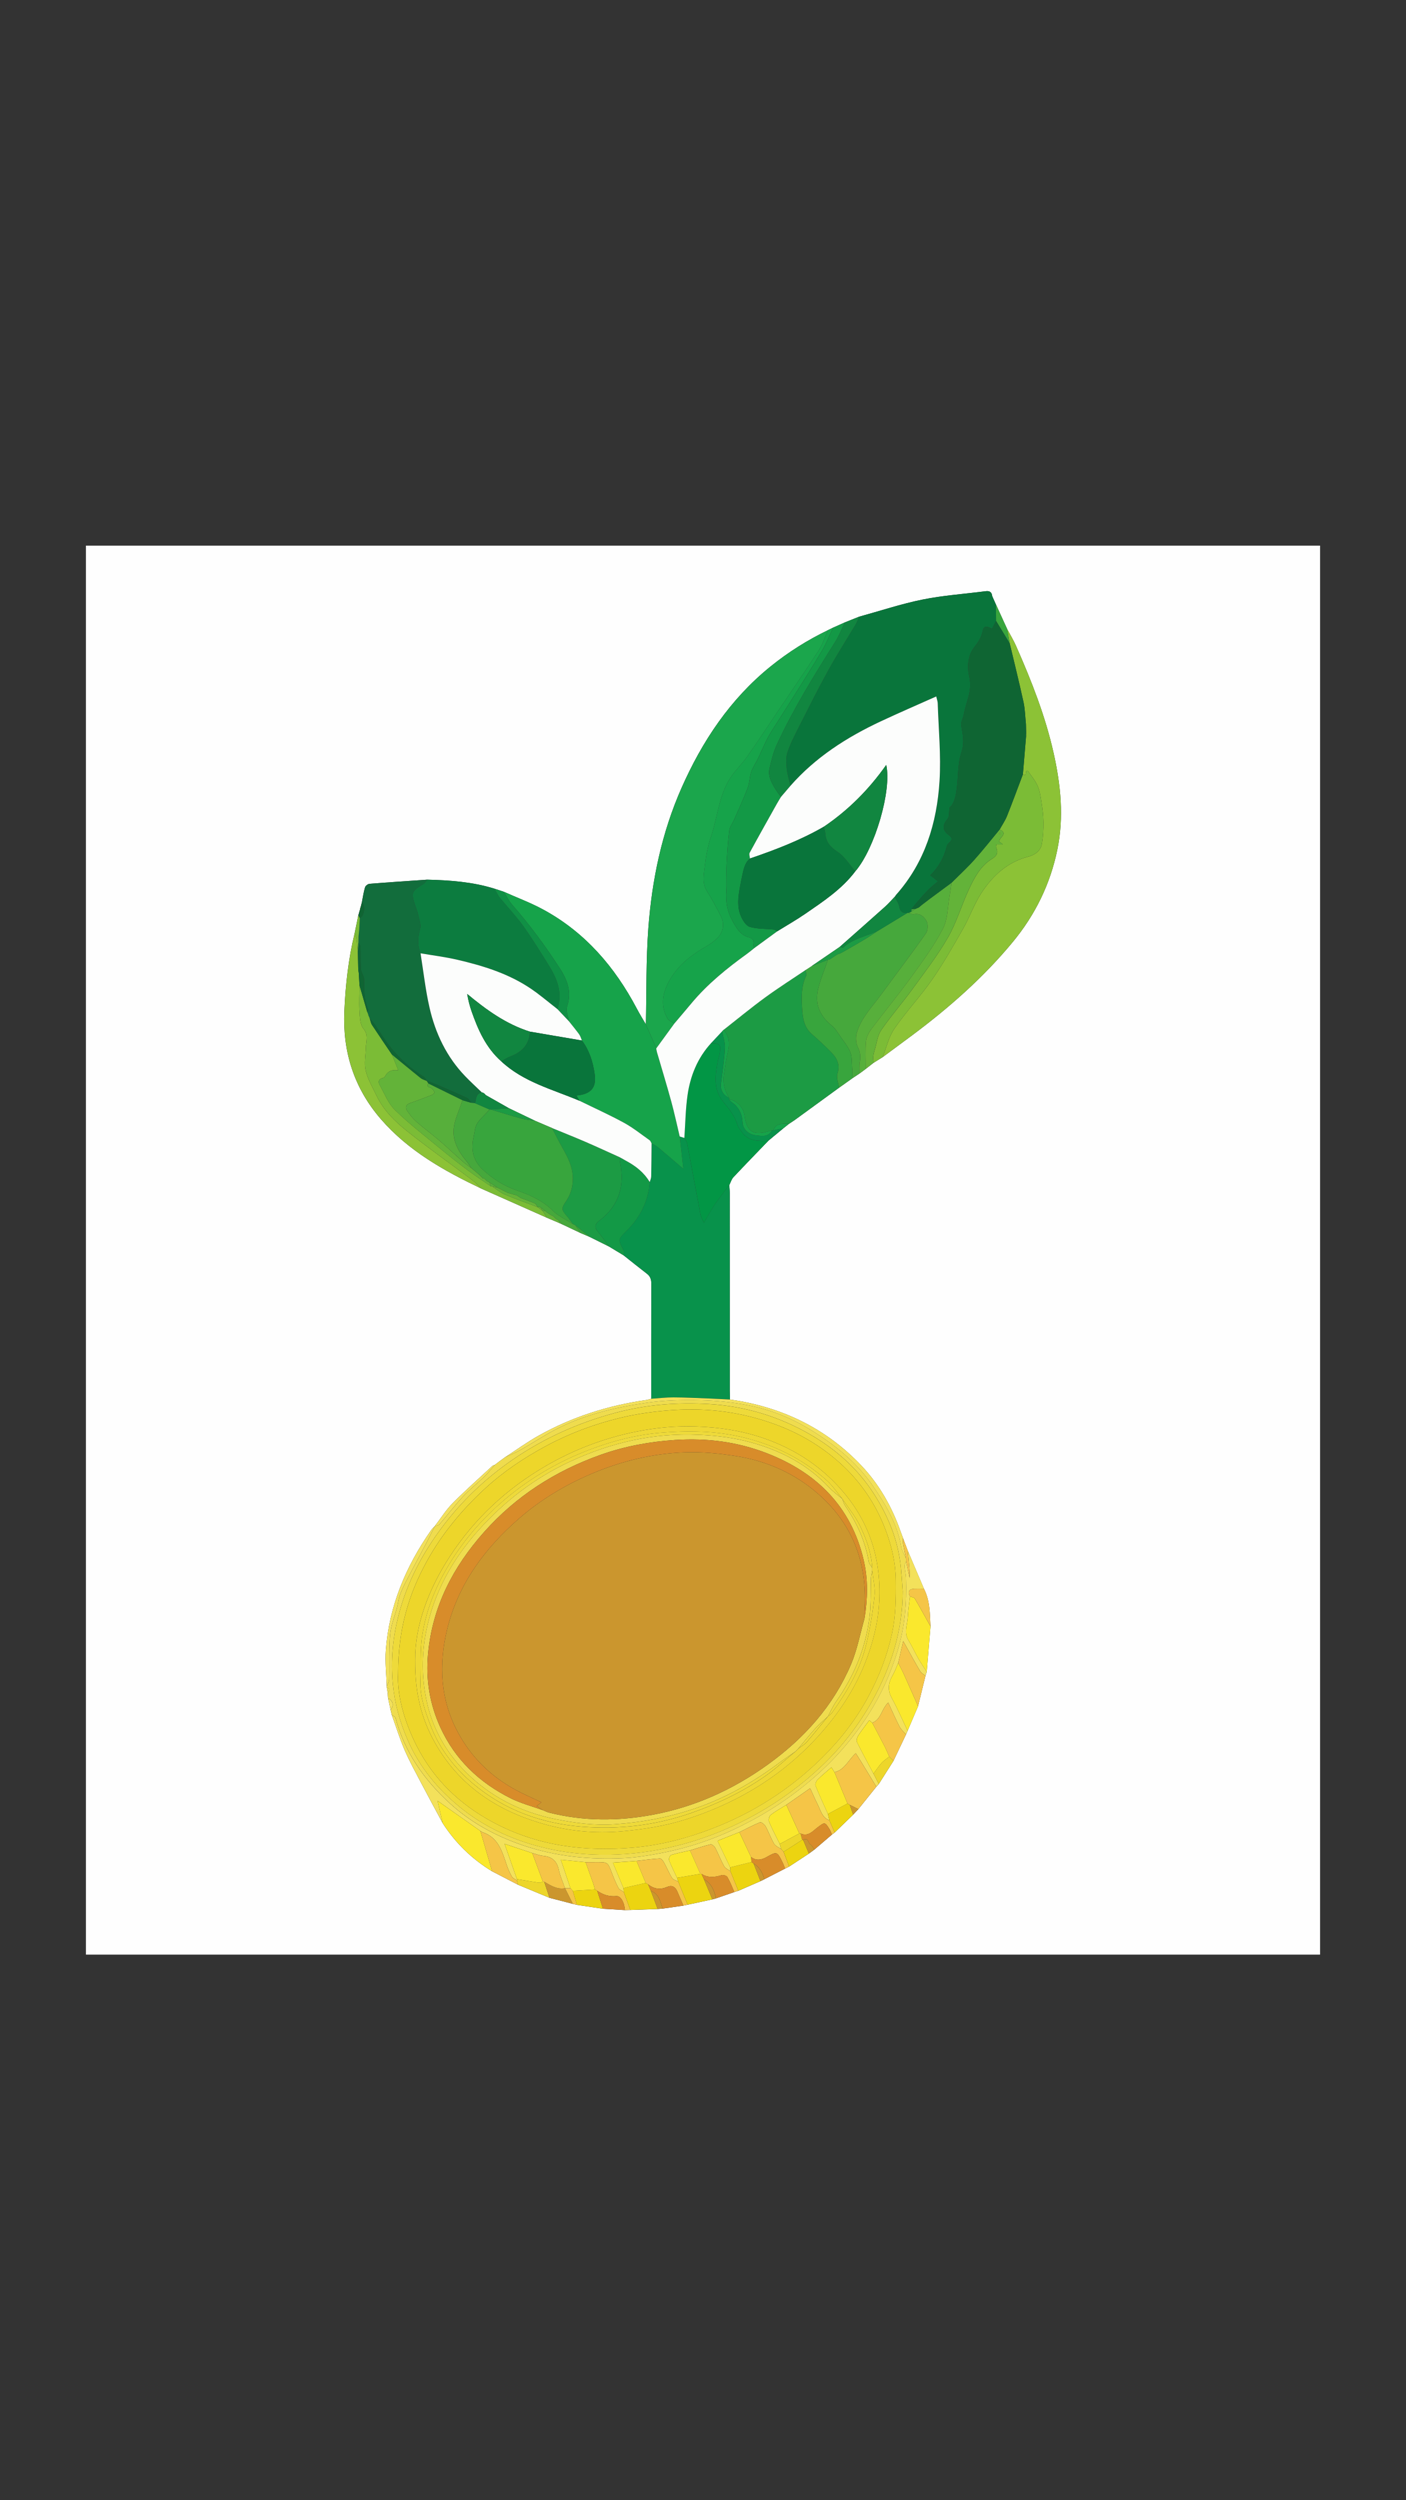 <?xml version="1.0" encoding="UTF-8"?>
<svg id="Layer_1" data-name="Layer 1" xmlns="http://www.w3.org/2000/svg" version="1.1" viewBox="0 0 1080 1920">
  <rect x="0" y="0" width="1080" height="1920" fill="#333333" stroke="none"/>
  <defs>
    <style>
      .cls-1 {
        fill: #efdc4e;
      }

      .cls-1, .cls-2, .cls-3, .cls-4, .cls-5, .cls-6, .cls-7, .cls-8, .cls-9, .cls-10, .cls-11, .cls-12, .cls-13, .cls-14, .cls-15, .cls-16, .cls-17, .cls-18, .cls-19, .cls-20, .cls-21, .cls-22, .cls-23, .cls-24, .cls-25, .cls-26, .cls-27, .cls-28, .cls-29, .cls-30 {
        stroke-width: 0px;
      }

      .cls-2 {
        fill: #fae82d;
      }

      .cls-3 {
        fill: #029645;
      }

      .cls-4 {
        fill: #1ba64c;
      }

      .cls-5 {
        fill: #edd62a;
      }

      .cls-6 {
        fill: #eed835;
      }

      .cls-7 {
        fill: #ecd410;
      }

      .cls-8 {
        fill: #139946;
      }

      .cls-9 {
        fill: #09753b;
      }

      .cls-10 {
        fill: #118640;
      }

      .cls-11 {
        fill: #57af3b;
      }

      .cls-12 {
        fill: #f3e15b;
      }

      .cls-13 {
        fill: #126d3c;
      }

      .cls-14 {
        fill: #8cc236;
      }

      .cls-15 {
        fill: #7bbc36;
      }

      .cls-16 {
        fill: #1c9b44;
      }

      .cls-17 {
        fill: #0c7c3f;
      }

      .cls-18 {
        fill: #109045;
      }

      .cls-19 {
        fill: #fcfdfc;
      }

      .cls-20 {
        fill: #08924b;
      }

      .cls-21 {
        fill: #16a34a;
      }

      .cls-22 {
        fill: #46a83c;
      }

      .cls-23 {
        fill: #d88c2a;
      }

      .cls-24 {
        fill: #38a53d;
      }

      .cls-25 {
        fill: #cb962e;
      }

      .cls-26 {
        fill: #eeda3a;
      }

      .cls-27 {
        fill: #f5c547;
      }

      .cls-28 {
        fill: #63b339;
      }

      .cls-29 {
        fill: #fefefe;
      }

      .cls-30 {
        fill: #0f6533;
      }
    </style>
  </defs>
  <path class="cls-29" d="M66,1501V419c316,0,632,0,948,0v1082H66ZM383.97,1121.95c-1.33,1.01-2.65,2.03-3.98,3.04h0c-.61.24-1.35.33-1.8.75-10.23,9.49-20.72,18.74-30.52,28.66-5.19,5.25-9.18,11.68-13.71,17.58h.01c-.99,1.08-2.11,2.08-2.94,3.28-19.34,27.72-32.12,58.01-34.67,91.98-.69,9.18.44,18.5.73,27.75,0,.34.01.67.02,1.01.23,1.44.47,2.88.7,4.32.09,1.23.18,2.45.26,3.68.65,3,1.3,6,1.94,9,.32,1.34.64,2.67.96,4.01,3.26,9.02,6.09,18.23,9.89,27.02,3.82,8.82,8.51,17.26,12.98,25.79,5.3,10.11,10.77,20.13,16.17,30.19,9.81,15.26,22.48,27.59,37.99,37.01,6.63,3.44,13.25,6.87,19.88,10.31,8.07,3.35,16.15,6.7,24.22,10.05l17.94,4.67c1.02.24,2.04.48,3.06.73,6.68,1,13.36,2,20.04,3,5.63.35,11.26.7,16.89,1.05,1.37-.04,2.75-.07,4.12-.11,7-.25,14-.5,21-.74,1.28-.1,2.57-.2,3.85-.3,5.31-.77,10.63-1.54,15.94-2.31,1.07-.23,2.14-.46,3.21-.69,6.34-1.36,12.67-2.73,19.01-4.1.94-.26,1.89-.51,2.83-.77,4.69-1.62,9.38-3.24,14.07-4.85,1.01-.32,2.02-.64,3.03-.97,5.67-2.47,11.35-4.93,17.03-7.4.97-.47,1.94-.95,2.9-1.42,5.34-2.74,10.69-5.49,16.03-8.23,1.03-.51,2.06-1.02,3.09-1.53,5.06-3.32,10.11-6.64,15.17-9.96,1.42-1.04,2.84-2.08,4.26-3.11,4.48-3.83,8.96-7.67,13.45-11.5.7-.52,1.4-1.04,2.09-1.55,4.73-4.58,9.47-9.16,14.2-13.74l3.99-4.23c4.61-5.73,9.21-11.47,13.82-17.2.62-.69,1.25-1.37,1.87-2.06,3.76-5.93,7.53-11.86,11.29-17.79,3.21-6.75,6.42-13.5,9.62-20.25.41-.95.82-1.9,1.23-2.85,2.68-6.28,5.35-12.56,8.03-18.84,1.9-7.77,3.8-15.54,5.7-23.32.32-1.01.64-2.02.97-3.03.97-11.66,1.94-23.31,2.91-34.97-.48-9.84-.34-19.79-5.01-28.91-4.17-9.81-8.34-19.61-12.52-29.42-1.18-3.15-2.37-6.31-3.55-9.46-.64-1.71-1.3-3.41-1.9-5.14-6.65-18.9-16.38-36.1-30.14-50.62-27.45-28.96-61.55-45.13-100.87-50.73-.07-2.16-.19-4.32-.19-6.48-.01-50.75,0-101.5-.02-152.25,0-1.98-.23-3.96-.36-5.94,1.02-2.02,1.65-4.4,3.14-5.99,8.83-9.43,17.85-18.68,26.81-27.99,3.91-3.24,7.81-6.48,11.72-9.72,1.39-1.1,2.77-2.21,4.16-3.31,1.65-1.1,3.34-2.13,4.94-3.3,11.2-8.14,22.39-16.31,33.58-24.46,3.44-2.44,6.88-4.88,10.32-7.33,1.77-1.18,3.55-2.36,5.32-3.54,1.6-1.18,3.21-2.37,4.81-3.55,2.04-1.59,4.09-3.18,6.13-4.78,2.29-1.42,4.58-2.84,6.87-4.26,7.59-5.62,15.2-11.21,22.77-16.86,28.35-21.18,54.81-44.41,77.38-71.8,17.12-20.77,28.62-44.28,34.06-70.72,5.14-24.99,2.62-49.65-2.88-74.21-6.39-28.53-17.06-55.56-28.84-82.2-1.98-4.48-4.56-8.69-6.86-13.03-2.88-6.3-5.76-12.6-8.64-18.91,0,0-.05-.08-.05-.08-.92-2.06-1.84-4.11-2.76-6.17-.34-3.05-1.85-4.26-5.04-3.84-16.13,2.12-32.47,3.18-48.37,6.39-16.52,3.34-32.62,8.72-48.91,13.21-3.62,1.45-7.24,2.9-10.87,4.35-3,1.34-5.99,2.68-8.99,4.01-1.34.65-2.68,1.3-4.02,1.96-15.77,7.61-30.49,16.87-44.11,27.89-31.01,25.07-52.48,57.33-68.37,93.29-15.12,34.21-22.72,70.59-25.48,107.74-1.82,24.52-1.34,49.22-1.89,73.83-2.31-4.01-4.76-7.96-6.92-12.05-16.91-32.06-39.7-58.64-71.9-76.13-9.71-5.28-20.18-9.16-30.3-13.68-2.35-.77-4.7-1.55-7.05-2.32-16.9-5.28-34.34-6.54-51.9-6.97-14.73,1.02-29.47,1.99-44.18,3.18-1.26.1-3.12,1.49-3.46,2.64-1.13,3.79-1.68,7.75-2.46,11.64-.35,1.37-.71,2.73-1.06,4.1-.12.06-.33.13-.34.19,0,.24.06.47.1.71-.47,1.64-.95,3.29-1.42,4.93-.95,4.61-1.89,9.21-2.84,13.82-4.79,19.62-6.98,39.58-7.89,59.73-1.41,31.32,7.53,59.23,28.07,82.94,21.15,24.41,48.73,39.82,77.42,53.47,16.66,7.4,33.31,14.8,49.97,22.2,3.31,1.41,6.63,2.83,9.94,4.24.67.3,1.33.6,2,.9,4.69,2.22,9.39,4.44,14.08,6.66,2.34,1,4.69,2,7.03,3,4.95,2.47,9.91,4.93,14.86,7.4,3.71,2.24,7.42,4.48,11.13,6.72,5.97,4.73,11.9,9.51,17.94,14.16,2.63,2.02,3.37,4.47,3.36,7.74-.12,29.41-.07,58.83-.07,88.24-1.28.33-2.55.78-3.85.97-29.11,4.17-56.77,12.89-82.46,27.26-8.95,5-17.3,11.08-25.92,16.67h-.01c-1.35.99-2.71,1.97-4.06,2.95v-.02Z"/>
  <path class="cls-9" d="M659.85,473.59c16.29-4.49,32.39-9.87,48.91-13.21,15.9-3.22,32.24-4.28,48.37-6.39,3.19-.42,4.71.8,5.04,3.84.92,2.06,1.84,4.12,2.76,6.17,0,0,.05.08.05.08.05,4.27.1,8.53.15,12.8-1.01,1.97-2.02,3.93-3.11,6.05-3-1.56-6.14-3.3-7.11,1.44-.98,4.76-3.14,8.38-6.27,12.28-5.39,6.71-5.93,15.29-3.98,23.69,2.36,10.16-2.8,19.08-4.4,28.59-.46,2.74-2.32,5.55-1.91,8.07,1.09,6.88,2.77,13.03.2,20.55-2.98,8.69-2.34,18.59-3.61,27.92-.77,5.64-1.69,11.4-5.55,14.77-.52,3.43-.02,6.85-1.5,8.59-4.03,4.74-4.21,8.67,1.01,12.51,2.61,1.92,2.74,3.41.48,5.52-.82.77-1.77,1.71-2.03,2.73-2.12,8.53-6.05,16.05-12.74,22.62,2.28,1.76,4.16,3.21,5.95,4.59-2.56,2.19-5.14,4.12-7.38,6.39-3.13,3.17-6.05,6.56-8.99,9.91-1.44,1.64-2.72,3.42-4.07,5.13,0,.61.02,1.21.03,1.82-.67.34-1.33.67-2,1.01-.36,0-.72,0-1.09-.01-3.64.42-5.63-.79-6.3-4.79-.44-2.65-2.29-5.06-3.51-7.57.37-.55.69-1.14,1.13-1.63,22.12-24.9,31.3-55.07,33.32-87.32,1.24-19.82-.78-39.84-1.39-59.77-.04-1.36-.57-2.7-1.13-5.18-14.69,6.58-28.69,12.62-42.5,19.07-26.19,12.25-50.21,27.62-69.51,49.58-1-4.52-2.44-9-2.89-13.57-.4-4.12-.6-8.67.71-12.47,2.37-6.85,5.76-13.38,9.06-19.88,7.27-14.34,14.45-28.75,22.23-42.82,6.65-12.04,14.11-23.63,21.14-35.47,1.04-1.75,1.64-3.75,2.44-5.64Z"/>
  <path class="cls-20" d="M500.26,1074.12c0-29.41-.04-58.83.07-88.24.01-3.26-.73-5.71-3.36-7.74-6.04-4.64-11.97-9.43-17.94-14.16-.02-1.32.42-2.87-.12-3.93-4.23-8.22-4.31-8.22,2.38-14.85,10.46-10.35,16.68-22.7,17.8-37.48.39-1.44,1.09-2.87,1.12-4.32.19-8.47.22-16.94.3-25.41,1.64.98,3.44,1.76,4.89,2.97,6.42,5.36,12.73,10.85,19.52,16.67-.98-8.66-1.91-16.78-2.83-24.9,1.19.37,2.38.74,3.57,1.11.73,1.44,1.85,2.8,2.14,4.32,3.47,18.13,6.78,36.3,10.24,54.43.36,1.87,1.46,3.6,2.66,6.46,3.28-5.58,5.57-9.99,8.36-14.07,3.5-5.13,7.4-9.99,11.13-14.97.12,1.98.36,3.96.36,5.94.02,50.75.01,101.5.02,152.25,0,2.16.12,4.32.19,6.48-5.23-.25-10.47-.56-15.7-.75-9.25-.35-18.49-.83-27.74-.87-5.69-.02-11.38.67-17.07,1.05Z"/>
  <path class="cls-4" d="M496.13,786.67c.55-24.62.07-49.31,1.89-73.83,2.75-37.15,10.36-73.54,25.48-107.74,15.89-35.96,37.36-68.22,68.37-93.29,13.62-11.01,28.34-20.28,44.11-27.89-2.35,5.23-4.09,10.86-7.17,15.62-10.07,15.58-20.63,30.83-31,46.22-7.96,11.81-15.77,23.73-23.96,35.39-3.98,5.66-9.17,10.5-12.91,16.3-8.78,13.64-9.73,30.03-14.79,45-2.42,7.14-3.87,14.74-4.7,22.25-.73,6.53-2.48,13.31,1.64,19.74,3.91,6.11,7.28,12.59,10.61,19.06,2.98,5.8,1.95,12.35-2.7,16.91-2.46,2.4-5.34,4.5-8.32,6.22-11.09,6.37-21.1,13.94-27.74,25.09-5.78,9.71-8.24,19.98-2.15,30.54.97,1.69,3.42,2.53,5.19,3.76-4.64,6.37-9.28,12.74-13.91,19.12-.27-.77-.5-1.56-.82-2.31-2.35-5.39-4.73-10.76-7.1-16.14Z"/>
  <path class="cls-21" d="M496.13,786.67c2.37,5.38,4.74,10.75,7.1,16.14.33.75.55,1.54.82,2.31.19.96.3,1.94.57,2.88,3.66,12.58,7.51,25.11,10.96,37.75,2.44,8.92,4.36,17.99,6.52,26.99.92,8.12,1.85,16.24,2.83,24.9-6.79-5.82-13.1-11.3-19.52-16.67-1.45-1.21-3.25-1.99-4.89-2.97-.52-.82-.84-1.91-1.57-2.42-6.49-4.56-12.74-9.6-19.67-13.38-11.15-6.08-22.76-11.31-34.18-16.91-.76-1.31-1.51-2.61-2.31-3.99,10.94-1.12,15.46-5.75,14.02-16.27-1.26-9.23-4.01-18.29-9.8-26-.69-1.59-1.14-3.36-2.13-4.73-2.49-3.44-5.22-6.71-7.86-10.05-.39-4.04-2.76-7.36-1.18-12.25,3.15-9.74.3-18.8-5.39-27.66-11.22-17.47-23.48-34.04-37.12-49.66-2.54-2.91-4.23-6.57-6.31-9.88,10.12,4.52,20.59,8.4,30.3,13.68,32.2,17.49,54.99,44.08,71.9,76.13,2.16,4.09,4.61,8.04,6.92,12.05Z"/>
  <path class="cls-14" d="M773.62,482.99c2.3,4.34,4.88,8.55,6.86,13.03,11.78,26.63,22.44,53.67,28.84,82.2,5.5,24.56,8.03,49.22,2.88,74.21-5.44,26.44-16.94,49.94-34.06,70.72-22.58,27.39-49.03,50.63-77.38,71.8-7.57,5.65-15.18,11.24-22.77,16.86,2.92-7.33,4.65-15.49,9.01-21.83,8.99-13.07,19.99-24.77,29.05-37.8,8.68-12.48,16.23-25.79,23.77-39.03,5.06-8.9,8.42-18.83,13.99-27.36,8.59-13.14,19.82-23.62,35.7-27.83,5.22-1.38,9.75-4.23,10.77-9.88.99-5.47,1.3-11.13,1.24-16.7-.06-5.26-.78-10.55-1.59-15.77-.66-4.2-1.29-8.58-3.02-12.38-1.93-4.23-5.11-7.9-7.48-11.42-2.75-.4.27,4.87-3.71,2.83.83-9.89,1.66-19.79,2.49-29.69.11-.09.31-.2.3-.25-.06-.23-.19-.44-.3-.65,0-.69,0-1.38,0-2.07-.05-1.99-.09-3.98-.14-5.98-.59-5.62-.68-11.34-1.87-16.82-3.28-15.09-7.03-30.07-10.6-45.1-.67-3.7-1.33-7.39-2-11.09Z"/>
  <path class="cls-13" d="M277.96,692.98c.77-3.89,1.33-7.85,2.46-11.64.34-1.16,2.2-2.54,3.46-2.64,14.72-1.19,29.45-2.16,44.18-3.18-.86,1.08-1.5,2.53-2.62,3.2-9.52,5.73-9.86,6.53-6.39,17.04.73,2.19,1.66,4.35,2.11,6.6.74,3.68,2.41,7.77,1.48,11.07-1.82,6.46-2.19,12.48.38,18.66,2.24,13.9,3.77,27.97,6.89,41.67,4.53,19.85,13.15,37.93,27.5,52.81,4.11,4.27,8.5,8.27,12.76,12.39-4.87.78-4.34,4.98-5.26,8.27-.99-.12-1.98-.23-2.96-.35-.98-1.23-1.7-3-2.97-3.6-7.24-3.4-14.59-6.56-21.94-9.72-2.98-1.28-6.04-2.37-9.06-3.55-.86-1.09-1.49-2.55-2.6-3.22-9.83-5.97-18.18-13.66-25.38-22.49-4.54-5.56-8.16-11.87-12.27-17.78-1.11-1.6-2.51-3.01-3.78-4.5-.3-.67-.59-1.35-.89-2.02-.08-.32-.15-.64-.23-.96-.28-.68-.55-1.36-.83-2.04.31-.56,1.02-1.29.86-1.64-3.26-7.43-3.15-15.24-3.14-23.13,0-2.64-2.26-5.24-2.48-7.93-.45-5.68-.14-11.42-.34-17.13-.04-1.06-1.03-2.08-1.59-3.12.03-1.69.06-3.38.09-5.08.17-1.67.35-3.35.52-5.02l.46-8.97c3.51-1.72,4.5-9.38,1.56-11.99Z"/>
  <path class="cls-16" d="M644.55,835.25c-11.19,8.16-22.37,16.32-33.58,24.46-1.6,1.16-3.29,2.2-4.94,3.3-4.66.09-9.82-1.03-12.03,4.98-.34,0-.67,0-1.01.01-.64.15-1.3.26-1.93.47-12.15,4-17.39.8-19.11-11.68-.87-6.3-5.68-11.45-11.95-12.79,0-.34,0-.68-.01-1.01-3.29-5.38-4.9-11.18-3.97-17.47.92-6.2,1.77-12.43,3.23-18.51,1.47-6.1.61-11.41-3.36-16.23,10.55-8.27,20.89-16.82,31.7-24.72,10.14-7.41,20.77-14.14,31.19-21.18.19,1.49,1.02,3.29.46,4.42-3.84,7.83-3.61,16.18-3.15,24.46.41,7.45,1.23,14.93,7.55,20.38,4.73,4.09,9.29,8.4,13.74,12.8,4.84,4.77,8.39,9.77,5.89,17.49-1.02,3.14.76,7.19,1.26,10.83Z"/>
  <path class="cls-17" d="M323.03,732.08c-2.57-6.18-2.19-12.2-.38-18.66.93-3.3-.73-7.39-1.48-11.07-.46-2.25-1.39-4.4-2.11-6.6-3.47-10.51-3.13-11.31,6.39-17.04,1.11-.67,1.75-2.11,2.62-3.2,17.55.43,35,1.68,51.9,6.97,1.27,2.26,2.25,4.76,3.86,6.74,5.94,7.33,12.55,14.15,18.03,21.8,7.13,9.95,13.54,20.42,20.01,30.82,6.32,10.16,10.33,20.9,6.34,33.1-6.83-5.28-13.4-10.95-20.54-15.77-17.09-11.52-36.49-17.52-56.31-22.13-9.32-2.17-18.87-3.35-28.32-4.97Z"/>
  <path class="cls-21" d="M517.96,786c-1.77-1.23-4.21-2.07-5.19-3.76-6.1-10.56-3.63-20.83,2.15-30.54,6.64-11.15,16.65-18.72,27.74-25.09,2.99-1.71,5.87-3.81,8.32-6.22,4.66-4.56,5.69-11.11,2.7-16.91-3.33-6.46-6.7-12.94-10.61-19.06-4.12-6.44-2.37-13.21-1.64-19.74.84-7.51,2.29-15.11,4.7-22.25,5.06-14.97,6.01-31.36,14.79-45,3.73-5.8,8.93-10.64,12.91-16.3,8.18-11.66,15.99-23.58,23.96-35.39,10.37-15.38,20.93-30.64,31-46.22,3.08-4.76,4.82-10.39,7.17-15.62,1.34-.65,2.68-1.3,4.02-1.96-2.92,6.09-5.41,12.43-8.85,18.2-7.88,13.24-16.21,26.21-24.39,39.27-3.08,4.91-6.26,9.76-9.35,14.67-2.62,4.16-5.42,8.23-7.7,12.56-2.76,5.26-5.01,10.79-7.59,16.15-1.6,3.32-3.85,6.38-5.01,9.83-1.35,4.03-1.3,8.56-2.8,12.51-3.16,8.31-6.93,16.4-10.49,24.55-1.19,2.73-3.3,5.3-3.63,8.1-1.07,8.9-1.69,17.86-2.12,26.82-.31,6.48.31,13.01-.16,19.47-.57,8.03.59,15.54,4.48,22.6,3.05,5.53,6,11.33,12.74,13.09,3.47.91,4.09,2.76,3.59,5.82-.13.79.36,1.68.56,2.53-1.68,1.34-3.31,2.74-5.05,4-15.69,11.32-30.69,23.4-43.15,38.35-4.33,5.2-8.74,10.35-13.11,15.52Z"/>
  <path class="cls-22" d="M697.04,701.05c.36,0,.72,0,1.08.01,1.25.37,2.63,1.3,3.73,1.03,4.9-1.2,8.09,2.07,9.8,5.17,1.35,2.45,1.15,7.29-.46,9.59-11.11,15.79-22.86,31.13-34.22,46.74-6.88,9.46-15.42,17.97-18.82,29.52-.97,3.3-.77,7.72.71,10.75,1.89,3.88,2.38,7.31,1.64,11.39-.54,2.97-.24,6.08-.32,9.13-1.77,1.18-3.55,2.36-5.32,3.54-.09-2.72-.08-5.45-.3-8.16-.32-3.98.03-8.29-1.43-11.84-1.85-4.5-5.14-8.42-7.96-12.5-1.84-2.66-3.53-5.65-5.99-7.61-9.18-7.31-13.5-16.54-10.8-28.02,1.83-7.76,5.03-15.2,7.61-22.79.33-.01.66-.02.99-.01,2-1.33,4.01-2.66,6.01-3.98,1.36-.56,2.79-.99,4.05-1.71,5.81-3.3,11.61-6.62,17.34-10.05,3.27-1.96,6.41-4.15,9.6-6.24,7.68-4.66,15.36-9.31,23.04-13.97Z"/>
  <path class="cls-3" d="M560.21,910.03c-3.73,4.98-7.63,9.84-11.13,14.97-2.78,4.08-5.07,8.49-8.36,14.07-1.2-2.86-2.3-4.59-2.66-6.46-3.47-18.13-6.77-36.3-10.24-54.43-.29-1.52-1.41-2.88-2.14-4.32.76-10.99.88-22.08,2.45-32.96,2.16-14.87,7.72-28.53,18.06-39.85,6.75-.05,7.89,1.28,6.64,7.88-.43,2.26-1.14,4.47-1.56,6.74-1.91,10.41-3.21,20.86,3.97,29.95,4.5,5.7,9.31,11.07,11.33,18.33.55,1.98,2.1,3.71,3.35,5.45,5.11,7.11,12.69,6.88,20.24,6.66-8.96,9.31-17.98,18.56-26.81,27.99-1.48,1.59-2.11,3.97-3.14,5.99Z"/>
  <path class="cls-1" d="M298.07,1303.99c-.09-1.23-.18-2.45-.26-3.68.44-1.55,2.75-3.4-.7-4.32,0-.34-.01-.67-.02-1.01.64-1.75,1.78-3.48,1.82-5.25.2-7.82-.05-15.66.14-23.48.12-5.04.26-10.16,1.2-15.08,1.05-5.5,3.1-10.79,4.57-16.22.9-3.33,1.2-6.84,2.35-10.07,1.38-3.88,3.22-7.62,5.12-11.28,5.03-9.67,10.23-19.26,15.3-28.91,2.21-4.2,4.26-8.48,6.39-12.73,0,0-.01,0-.01,0,1.19-.41,2.8-.46,3.51-1.29,6.09-7.08,11.73-14.55,18.07-21.38,5.11-5.5,11.1-10.17,16.52-15.4,2.85-2.76,5.3-5.93,7.94-8.91,0,0,0,0,0,0,1.33-1.01,2.65-2.03,3.98-3.04,0,0-.01.02-.01.02,1.35-.98,2.71-1.96,4.06-2.94,0,0,.01-.01.01-.01,3.98-1.87,8.1-3.5,11.91-5.66,8.88-5.03,17.42-10.71,26.46-15.44,21.97-11.5,45.87-17.12,70.13-20.68,13.62-2,27.61-2.35,41.41-2.02,12.67.31,25.47,1.63,37.88,4.14,16.88,3.41,32.71,9.88,47.55,19.08,18.26,11.32,34.63,24.46,46.88,42.29,9.96,14.5,18.99,29.42,22.02,47.21.54,3.14,2.46,6.05,3.75,9.06,0,.66.01,1.31.02,1.97-.43,1.21-1.29,2.45-1.22,3.63.18,3.13,1.03,6.22,1.14,9.34.68,18.99-.93,37.58-6.55,55.99-5.24,17.16-12.47,33.23-22.03,48.21-12.37,19.39-27.39,36.43-45.08,51.38-19.59,16.55-41.06,29.67-64.37,39.97-17.32,7.66-35.42,12.99-54.06,16.3-7.81,1.38-15.69,2.67-23.59,3.1-26.72,1.44-53-1.13-78.51-9.77-20.84-7.06-39.9-17.4-56.14-32.2-19.76-18.03-34.85-39.32-41.83-65.66-.25-.94-1.85-1.52-2.82-2.26-.32-1.34-.64-2.67-.96-4.01,2.7-3.24,1.92-6.83-1.94-9ZM693.44,1222.07c-.47-6.11-.83-12.23-1.43-18.33-2-20.63-9.66-39.37-20.69-56.56-12.27-19.12-28.83-33.95-48.58-45.41-24.16-14.03-50.21-21.89-77.87-23.58-24.41-1.49-48.69.4-72.52,6.82-28.15,7.59-54.41,19.31-78.38,35.77-21.06,14.46-39.44,31.92-54.78,52.49-14.93,20.04-26.37,41.81-32.76,66.03-4.68,17.74-6.46,35.68-4.66,54.14,1.49,15.27,5.56,29.58,11.69,43.45,8.91,20.17,22.5,36.7,39.5,50.61,15.11,12.37,32.13,21.28,50.56,27.33,22.83,7.5,46.32,10.28,70.4,9.29,17.31-.71,34.18-3.47,50.81-7.97,19.49-5.28,37.98-12.96,55.66-22.78,18.54-10.3,35.51-22.7,50.82-37.25,15.45-14.69,28.46-31.37,38.88-50.12,14.53-26.15,23.2-53.78,23.35-83.96Z"/>
  <path class="cls-12" d="M300.97,1317c.97.75,2.57,1.32,2.82,2.26,6.98,26.34,22.06,47.64,41.83,65.66,16.23,14.81,35.29,25.14,56.14,32.2,25.52,8.64,51.79,11.21,78.51,9.77,7.9-.43,15.79-1.72,23.59-3.1,18.64-3.31,36.74-8.64,54.06-16.3,23.31-10.3,44.78-23.42,64.37-39.97,17.7-14.96,32.72-31.99,45.08-51.38,9.56-14.99,16.79-31.06,22.03-48.21,5.63-18.41,7.23-37,6.55-55.99-.11-3.12-.96-6.22-1.14-9.34-.07-1.18.78-2.42,1.22-3.63.88,4.25,1.77,8.5,2.65,12.75.26-3.47-.06-6.89-.38-10.31-.35-3.6-.7-7.19-1.05-10.79,4.17,9.81,8.34,19.61,12.52,29.42-2.43-.01-4.86-.12-7.29-.02-4.22.17-5.46,2.17-3.48,5.99-.58,5.23-1.42,10.44-1.68,15.68-.29,5.94-3.24,11.91.47,17.88,2.79,4.49,4.94,9.36,7.56,13.95,2.02,3.55,4.33,6.94,6.52,10.39-.32,1.01-.64,2.02-.97,3.03-1.42-1.23-3.27-2.21-4.18-3.74-4.21-7.14-8.15-14.43-12.9-22.93-1.51,6.51-2.68,11.59-3.86,16.68-1.39,3.16-2.51,6.48-4.24,9.45-3.4,5.85-4.16,11.35-.67,17.67,4.47,8.11,8.11,16.67,12.11,25.03-.41.95-.82,1.9-1.23,2.85-1.69-2.01-3.81-3.81-4.99-6.09-3.03-5.86-5.65-11.94-8.66-18.43-5.34,5.19-5.44,13.04-12.28,15.53-.72-.59-1.43-1.17-2.31-1.9-3.02,4.13-5.99,7.9-8.58,11.92-.84,1.3-1.44,3.63-.84,4.85,4.03,8.17,8.42,16.16,12.69,24.21,1.35,2.64,2.71,5.29,4.06,7.93-.62.69-1.25,1.37-1.87,2.06-3.91-6.41-7.8-12.82-11.72-19.22-1.23-2.01-2.51-3.99-4.07-6.47-5.84,5.34-8.62,12.86-16.35,14.59-.75-1.2-1.5-2.39-2.37-3.77-3.71,3.25-7.32,6.14-10.57,9.41-1.08,1.09-2.12,3.48-1.65,4.66,2.94,7.34,6.31,14.51,9.54,21.74.38,1.64.76,3.28,1.14,4.92-5.68-2.08-6.68-7.65-8.99-12.19-2.01-3.97-3.76-8.07-5.79-12.47-6.8,4.74-12.56,8.75-18.32,12.77-4.01,2.5-8.2,4.78-11.94,7.64-1.16.88-1.99,3.73-1.44,5.04,2.48,5.9,5.51,11.57,8.34,17.32.35,1.32.7,2.64,1.05,3.96-1.85-1.35-4.35-2.32-5.41-4.13-2.5-4.26-4.12-9.02-6.51-13.35-.8-1.45-3.34-3.46-4.24-3.1-5.43,2.18-10.62,4.98-15.89,7.57-5.4,2.14-10.81,4.27-16.81,6.64,3.56,7.45,6.64,13.91,9.73,20.38l.21,2.99c-1.64-1.24-3.9-2.14-4.82-3.78-2.55-4.57-4.41-9.51-6.84-14.15-.65-1.24-2.6-2.93-3.56-2.71-5.36,1.26-10.6,3.05-15.88,4.65-4.82,1.11-9.7,2.03-14.42,3.48-.92.28-2.05,2.91-1.67,3.92,1.77,4.64,4.04,9.1,6.14,13.62.32.99.65,1.98.97,2.97-1.62-.91-3.88-1.43-4.75-2.82-2.35-3.75-4.01-7.93-6.17-11.82-.72-1.3-2.18-3.23-3.2-3.17-5.99.35-11.96,1.21-17.93,1.9-5.83.41-11.65.82-18.21,1.28,2.92,6.99,5.55,13.33,8.19,19.66.06.97.13,1.94.19,2.91-1.39-1-3.34-1.71-4.06-3.07-1.99-3.75-3.62-7.71-5.13-11.7-3.03-8.01-3.11-8.16-11.19-8.15-2.97,0-5.95.03-8.92.05-6.15-.62-12.3-1.23-19.04-1.91,2.61,7.76,4.97,14.77,7.33,21.79-1.38.02-2.75.04-4.13.05,0,0,0,0,0,0-1.62-4.67-3.73-9.23-4.75-14.02-1.42-6.68-5.06-10.09-11.81-10.76-2.9-.29-5.72-1.42-8.58-2.17-6.78-2.26-13.55-4.52-21.3-7.11,3.4,9.7,6.45,18.37,9.49,27.04,0,.34,0,.68,0,1.02-1.3-.9-3.07-1.53-3.79-2.77-1.63-2.83-2.97-5.88-4.02-8.97-3.52-10.43-6.42-21.23-18.63-25.23-.61-.2-1.12-.68-1.68-1.02-10.85-7.64-21.7-15.28-32.82-23.11,1.26,5.52,2.58,11.31,3.9,17.09-5.4-10.06-10.87-20.08-16.17-30.19-4.47-8.52-9.17-16.97-12.98-25.79-3.8-8.79-6.64-17.99-9.89-27.02Z"/>
  <path class="cls-15" d="M785.72,594.64c3.98,2.04.96-3.24,3.71-2.83,2.37,3.52,5.54,7.19,7.48,11.42,1.74,3.8,2.37,8.19,3.02,12.38.81,5.22,1.54,10.5,1.59,15.77.06,5.57-.25,11.23-1.24,16.7-1.02,5.65-5.55,8.49-10.77,9.88-15.88,4.21-27.11,14.69-35.7,27.83-5.57,8.52-8.93,18.46-13.99,27.36-7.53,13.24-15.08,26.54-23.77,39.03-9.06,13.03-20.05,24.73-29.05,37.8-4.36,6.34-6.09,14.5-9.01,21.83-2.29,1.42-4.58,2.84-6.87,4.26-.15-1.5-.54-3.02-.39-4.49.2-1.95.71-3.9,1.29-5.79,1.52-5.01,2.09-10.7,4.93-14.82,7.51-10.88,16.27-20.88,24.06-31.59,9.44-12.98,19.32-25.78,27.26-39.65,6.61-11.54,10.33-24.69,16.01-36.81,4.19-8.94,8.81-17.9,17.72-23.37,3.41-2.09,5.11-4.56,3.21-8.59-.3-.63.04-1.56.1-2.51h5.04c-1.54-1.21-2.35-1.85-2.81-2.21.1-3.42,7.22-5.92.36-9.26,1.91-3.46,4.2-6.77,5.66-10.41,4.23-10.57,8.14-21.27,12.17-31.92Z"/>
  <path class="cls-8" d="M579.27,728.13c-.2-.85-.69-1.74-.56-2.53.5-3.05-.12-4.91-3.59-5.82-6.73-1.76-9.69-7.55-12.74-13.09-3.89-7.06-5.05-14.57-4.48-22.6.46-6.46-.16-12.99.16-19.47.44-8.96,1.05-17.92,2.12-26.82.34-2.81,2.44-5.38,3.63-8.1,3.56-8.16,7.32-16.24,10.49-24.55,1.5-3.95,1.45-8.48,2.8-12.51,1.16-3.45,3.41-6.51,5.01-9.83,2.58-5.36,4.83-10.89,7.59-16.15,2.28-4.34,5.08-8.41,7.7-12.56,3.09-4.91,6.27-9.75,9.35-14.67,8.18-13.06,16.51-26.04,24.39-39.27,3.44-5.78,5.93-12.12,8.85-18.2,3-1.34,5.99-2.68,8.99-4.01-2.45,5.01-4.48,10.3-7.44,14.99-16.2,25.69-32.2,51.49-44.93,79.12-2.6,5.64-4.03,11.87-5.5,17.95-1.34,5.55,1.21,10.43,3.95,15.05,1.43,2.41,3.18,4.63,4.79,6.94-1.09,1.82-2.22,3.62-3.25,5.47-6.97,12.44-13.97,24.86-20.77,37.39-.6,1.11.11,2.93.22,4.41-4.06,3.41-4.82,8.34-5.91,13.08-.7,3.05-1.26,6.14-1.82,9.22-1.34,7.38-2.24,14.89.79,21.95,1.38,3.23,3.95,7.39,6.82,8.23,5.81,1.71,12.2,1.4,18.34,2.05.97.1,1.86.87,2.79,1.33-5.92,4.33-11.85,8.66-17.77,12.99Z"/>
  <path class="cls-16" d="M467.91,957.27c-4.95-2.47-9.91-4.93-14.86-7.4-3.68-2.96-7.36-5.92-11.04-8.88-.66-.33-1.32-.67-1.98-1-1.46-1.95-2.79-4.01-4.39-5.83-4.47-5.08-4.67-6.1-.87-11.64,3.71-5.4,5.34-11.33,5.26-17.82-.1-8.65-3.86-15.99-8.01-23.25-2.83-4.96-5.34-10.11-7.99-15.18,8.65,3.56,17.34,7.02,25.92,10.72,8.77,3.78,17.43,7.81,26.13,11.74.04,1.16-.09,2.35.14,3.46,3.83,18.44-.7,33.86-16.18,45.44-2.95,2.21-3.61,4.84-.95,8.03,3.11,3.73,5.89,7.73,8.81,11.62Z"/>
  <path class="cls-14" d="M370.02,912.87c-28.69-13.65-56.28-29.06-77.42-53.47-20.54-23.71-29.48-51.62-28.07-82.94.91-20.14,3.1-40.1,7.89-59.73.53,1.58,1.29,3.13,1.53,4.76.46,3.15.63,6.34.93,9.52.11,4.64.21,9.29.32,13.93.12.7.25,1.39.37,2.09.2,3.24.4,6.49.6,9.73-.05,6.57-.46,13.16-.03,19.69.3,4.61.36,10.29,2.99,13.46,4.16,5.02,1.99,9.65,1.89,14.53-.12,5.91-1.46,12.11-.13,17.67,1.63,6.78,5.36,13.09,8.44,19.48,5.33,11.04,13.96,19.54,23.25,26.96,16.27,12.98,33.31,25,49.96,37.52,2.68,2.02,5,4.53,7.48,6.81Z"/>
  <path class="cls-11" d="M660.18,824.39c.08-3.05-.22-6.17.32-9.13.74-4.09.25-7.51-1.64-11.39-1.47-3.03-1.68-7.46-.71-10.75,3.39-11.55,11.93-20.07,18.82-29.52,11.37-15.61,23.12-30.95,34.22-46.74,1.62-2.3,1.82-7.14.46-9.59-1.71-3.1-4.9-6.36-9.8-5.17-1.09.27-2.48-.65-3.73-1.03.67-.34,1.34-.67,2-1.01.96-.68,1.92-1.36,2.88-2.04.91-.38,1.82-.77,2.73-1.15.75-.63,1.5-1.26,2.25-1.88,2.08-1.59,4.14-3.2,6.25-4.77,5.57-4.14,11.15-8.25,16.73-12.37-.5,3.35-.91,6.71-1.51,10.03-1.55,8.54-1.35,18.01-5.18,25.38-6.83,13.13-15.75,25.25-24.48,37.3-9.79,13.51-20.45,26.4-30.48,39.75-2.02,2.68-3.82,6.14-4.11,9.38-.62,7.01-.2,14.11-.21,21.17-1.6,1.18-3.21,2.37-4.81,3.55Z"/>
  <path class="cls-28" d="M664.99,820.84c0-7.06-.42-14.17.21-21.17.29-3.24,2.1-6.7,4.11-9.38,10.03-13.35,20.68-26.23,30.48-39.75,8.73-12.05,17.65-24.17,24.48-37.3,3.83-7.37,3.63-16.84,5.18-25.38.6-3.33,1.01-6.69,1.51-10.03,5.81-5.8,11.88-11.37,17.35-17.47,6.78-7.57,13.07-15.58,19.57-23.4,6.85,3.34-.26,5.84-.36,9.26.46.36,1.27,1,2.81,2.21h-5.04c-.05.95-.39,1.88-.1,2.51,1.9,4.03.2,6.5-3.21,8.59-8.91,5.47-13.54,14.43-17.72,23.37-5.68,12.12-9.4,25.27-16.01,36.81-7.94,13.88-17.82,26.68-27.26,39.65-7.79,10.7-16.55,20.7-24.06,31.59-2.84,4.12-3.41,9.82-4.93,14.82-.57,1.89-1.09,3.83-1.29,5.79-.15,1.47.24,2.99.39,4.49-2.04,1.59-4.09,3.18-6.13,4.78ZM767.72,639.41c-.12.28-.24.56-.36.84.28.12.62.39.83.31.2-.08.26-.52.38-.8-.28-.12-.56-.24-.84-.36Z"/>
  <path class="cls-15" d="M370.02,912.87c-2.48-2.28-4.8-4.79-7.48-6.81-16.65-12.52-33.69-24.54-49.96-37.52-9.3-7.42-17.93-15.93-23.25-26.96-3.08-6.39-6.81-12.7-8.44-19.48-1.34-5.56,0-11.75.13-17.67.1-4.88,2.26-9.51-1.89-14.53-2.62-3.17-2.69-8.84-2.99-13.46-.43-6.54-.02-13.13.03-19.69,1.95,6.75,3.91,13.49,5.86,20.23.28.68.55,1.36.83,2.04.01.33.09.65.23.96.3.67.59,1.35.89,2.02.57,1.7.81,3.6,1.76,5.05,5.02,7.67,10.22,15.22,15.35,22.81,1.52,3.79,3.04,7.57,4.84,12.05-4.79-.74-8.24.75-10.3,4.86-.25.51-1.03.92-1.63,1.06-3.13.75-3.73,2.87-2.38,5.28,3.69,6.58,6.52,14.18,11.75,19.27,10.88,10.61,23.01,19.94,34.76,29.64,6.89,5.69,13.92,11.23,21.08,16.58,5.79,4.33,11.86,8.27,17.81,12.39.33,0,.66.01.98.02,3.19,2.1,6.15,4.74,9.61,6.21,8.35,3.55,16.92,6.56,25.4,9.78h0c1.33,1.01,2.65,2.01,3.98,3.02,1,1.68,2,3.37,3.01,5.05-16.66-7.4-33.31-14.8-49.97-22.2Z"/>
  <path class="cls-8" d="M467.91,957.27c-2.92-3.88-5.71-7.89-8.81-11.62-2.66-3.19-2-5.82.95-8.03,15.48-11.58,20.01-27,16.18-45.44-.23-1.12-.1-2.31-.14-3.46,1.8,1.01,3.6,2.04,5.41,3.03,7.16,3.91,13.36,8.87,17.6,15.99-1.12,14.78-7.35,27.12-17.8,37.48-6.69,6.63-6.61,6.62-2.38,14.85.54,1.05.1,2.6.12,3.93-3.71-2.24-7.42-4.48-11.13-6.72Z"/>
  <path class="cls-10" d="M599.85,611.99c-1.61-2.31-3.36-4.53-4.79-6.94-2.74-4.62-5.29-9.51-3.95-15.05,1.47-6.08,2.9-12.31,5.5-17.95,12.74-27.63,28.74-53.43,44.93-79.12,2.96-4.69,4.98-9.98,7.44-14.99,3.62-1.45,7.24-2.9,10.87-4.35-.8,1.89-1.41,3.89-2.44,5.64-7.03,11.84-14.49,23.43-21.14,35.47-7.78,14.07-14.96,28.47-22.23,42.82-3.29,6.5-6.69,13.03-9.06,19.88-1.32,3.8-1.11,8.34-.71,12.47.44,4.58,1.88,9.05,2.89,13.57-2.43,2.85-4.87,5.7-7.3,8.55Z"/>
  <path class="cls-24" d="M636,737.01c-2.59,7.58-5.79,15.02-7.61,22.79-2.7,11.48,1.62,20.71,10.8,28.02,2.46,1.96,4.15,4.95,5.99,7.61,2.82,4.07,6.11,8,7.96,12.5,1.46,3.55,1.11,7.86,1.43,11.84.22,2.71.21,5.44.3,8.16-3.44,2.44-6.88,4.88-10.32,7.33-.5-3.64-2.28-7.68-1.26-10.83,2.5-7.71-1.05-12.71-5.89-17.49-4.45-4.4-9.01-8.71-13.74-12.8-6.32-5.46-7.13-12.94-7.55-20.38-.46-8.27-.68-16.63,3.15-24.46.55-1.13-.27-2.93-.46-4.42,1.53-1,3.06-1.99,4.6-2.99,4.2-1.63,8.41-3.26,12.61-4.89Z"/>
  <path class="cls-22" d="M440.02,939.98c.66.33,1.32.67,1.98,1,1.34,1.96,2.67,3.92,4.01,5.88-4.69-2.22-9.39-4.44-14.08-6.66-.97-1.07-1.95-2.14-2.92-3.22-.67-.33-1.33-.67-2-1-.67-.66-1.34-1.33-2.01-1.99-.66-.34-1.33-.67-1.99-1.01-1-.67-2-1.34-3-2.01-.33-.33-.67-.66-1-.99-1.33-1-2.67-2-4-3-.67,0-1.34,0-2,0,0,0,0,0,0,0-.72-.97-1.22-2.4-2.18-2.83-3.52-1.57-7.19-2.82-10.8-4.18-1-.66-2.01-1.32-3.01-1.98-2.33-.67-4.66-1.34-6.99-2.01-.67-.33-1.34-.67-2.01-1-2-1-3.99-2-5.99-3-2-1.33-4-2.66-6.01-4l-1.99-1.01c-.67-.66-1.34-1.33-2.01-1.99-.33,0-.66,0-.99-.01-1-1-2.01-1.99-3.01-2.99-2-1.67-4-3.34-6-5.01-1.09-1.59-2.06-3.26-3.28-4.74-4.43-5.36-8.33-10.87-9.82-17.97-2.29-10.85,3.52-19.75,6.28-29.4,2.26.66,4.53,1.32,6.79,1.97.99.12,1.98.23,2.96.35,3.69,1.6,7.37,3.2,11.06,4.8-.59.68-1.18,1.38-1.78,2.05-2.69,3-5.96,5.67-7.91,9.1-1.64,2.89-1.73,6.67-2.53,10.04-2.28,9.64-.34,18.22,7.03,25.02,7.6,7.02,16.17,12.54,26.1,15.95,10.06,3.45,19.66,7.62,27.53,15.43,4.35,4.31,10.33,6.98,15.58,10.38Z"/>
  <path class="cls-12" d="M696.01,1197.01c-1.28-3.02-3.21-5.92-3.75-9.06-3.03-17.79-12.06-32.71-22.02-47.21-12.25-17.83-28.61-30.97-46.88-42.29-14.83-9.2-30.67-15.67-47.55-19.08-12.41-2.51-25.22-3.83-37.88-4.14-13.79-.34-27.78.02-41.41,2.02-24.26,3.56-48.16,9.18-70.13,20.68-9.04,4.73-17.58,10.4-26.46,15.44-3.82,2.16-7.93,3.79-11.91,5.66,8.62-5.59,16.97-11.67,25.92-16.67,25.7-14.37,53.35-23.09,82.46-27.26,1.3-.19,2.57-.64,3.85-.97,5.69-.37,11.38-1.07,17.07-1.04,9.25.04,18.49.52,27.74.87,5.24.2,10.47.5,15.7.75,39.31,5.6,73.42,21.76,100.87,50.72,13.76,14.52,23.49,31.72,30.14,50.62.61,1.72,1.27,3.42,1.9,5.13-.02,1.4-.24,2.83,0,4.19.68,3.9,1.54,7.77,2.33,11.65Z"/>
  <path class="cls-2" d="M340.01,1399.99c-1.32-5.79-2.64-11.57-3.9-17.09,11.12,7.83,21.97,15.47,32.83,23.11.3.95.62,1.89.9,2.84,2.73,9.38,5.44,18.76,8.17,28.14-15.51-9.42-28.18-21.75-37.99-37.01Z"/>
  <path class="cls-27" d="M641,1360.96c7.73-1.73,10.51-9.24,16.35-14.59,1.56,2.48,2.84,4.46,4.07,6.47,3.92,6.4,7.82,12.81,11.72,19.22-4.61,5.73-9.21,11.47-13.82,17.2-2.2-1.09-4.4-2.18-6.6-3.27-.57-.34-1.15-.68-1.72-1.03-3.33-8-6.67-16.01-10-24.01Z"/>
  <path class="cls-27" d="M604,1386.03c5.76-4.01,11.52-8.03,18.32-12.77,2.03,4.39,3.77,8.5,5.79,12.47,2.31,4.55,3.31,10.12,8.99,12.2,1.35,3.11,2.69,6.21,4.04,9.32-.7.52-1.4,1.04-2.09,1.55-.6-1.34-1.04-2.77-1.81-4-3.6-5.75-3.69-5.65-9.03-1.65-3.9,2.92-7.31,7.52-13.29,4.84-.3,0-.59,0-.89-.02-3.34-7.31-6.67-14.63-10.01-21.94Z"/>
  <path class="cls-2" d="M711.86,1283.93c-2.18-3.46-4.49-6.84-6.52-10.39-2.62-4.59-4.78-9.47-7.56-13.95-3.71-5.97-.76-11.94-.47-17.88.25-5.24,1.09-10.45,1.68-15.68,1.24.46,3.1.56,3.62,1.45,4.19,7.08,8.14,14.31,12.16,21.49-.97,11.66-1.94,23.31-2.91,34.97Z"/>
  <path class="cls-18" d="M428.21,774.95c3.99-12.2-.02-22.94-6.34-33.1-6.47-10.4-12.89-20.87-20.01-30.82-5.48-7.65-12.09-14.47-18.03-21.8-1.61-1.99-2.59-4.48-3.86-6.74,2.35.77,4.7,1.55,7.05,2.32,2.08,3.31,3.77,6.97,6.31,9.88,13.63,15.62,25.9,32.2,37.12,49.66,5.7,8.87,8.55,17.92,5.39,27.66-1.58,4.89.79,8.21,1.18,12.25-2.94-3.1-5.87-6.2-8.81-9.3Z"/>
  <path class="cls-2" d="M697.16,1329.12c-4-8.36-7.65-16.92-12.11-25.03-3.48-6.32-2.73-11.82.67-17.67,1.72-2.97,2.84-6.29,4.24-9.45,1.48,2.97,3.07,5.89,4.43,8.91,3.65,8.11,7.21,16.27,10.81,24.4-2.68,6.28-5.35,12.56-8.03,18.84Z"/>
  <path class="cls-27" d="M567.96,1406.98c5.27-2.59,10.46-5.39,15.89-7.57.9-.36,3.44,1.64,4.24,3.1,2.39,4.33,4.01,9.1,6.51,13.35,1.06,1.81,3.57,2.78,5.41,4.13.63.69,1.25,1.38,1.88,2.07,1.42,3.77,2.84,7.55,4.27,11.32-1.03.51-2.06,1.02-3.09,1.53-.69-1.68-1.29-3.41-2.1-5.03-4.06-8.15-4.24-8.23-12.11-3.78-4.08,2.3-8.04,3-12.02-.11-2.96-6.33-5.92-12.67-8.88-19Z"/>
  <path class="cls-27" d="M670,1322.98c6.84-2.5,6.94-10.34,12.28-15.53,3.01,6.49,5.63,12.57,8.66,18.43,1.18,2.28,3.3,4.07,4.99,6.09-3.21,6.75-6.42,13.5-9.62,20.25-1.08-1.08-2.15-2.17-3.23-3.25-1.15-2.55-2.18-5.16-3.46-7.64-3.15-6.14-6.4-12.23-9.62-18.33Z"/>
  <path class="cls-27" d="M488.96,1429.08c5.97-.69,11.94-1.55,17.93-1.9,1.02-.06,2.48,1.87,3.2,3.17,2.16,3.89,3.82,8.07,6.17,11.82.87,1.39,3.12,1.9,4.75,2.82,2.39,5.88,4.78,11.77,7.16,17.65-1.07.23-2.14.46-3.22.69-1.56-3.61-3.08-7.23-4.68-10.82-1.55-3.51-4.05-5.14-7.85-3.47-5.33,2.34-10.16,1.59-14.63-2.03-.59-.35-1.19-.69-1.78-1.04-2.35-5.63-4.71-11.26-7.06-16.89Z"/>
  <path class="cls-27" d="M529.99,1421.01c5.28-1.61,10.52-3.39,15.88-4.65.95-.22,2.9,1.46,3.56,2.71,2.43,4.64,4.29,9.58,6.84,14.15.92,1.64,3.17,2.54,4.82,3.78,2.01,4.99,4.02,9.98,6.03,14.97-1.01.32-2.02.64-3.03.97-1.74-3.86-3.25-7.85-5.36-11.5-.6-1.04-3.15-1.85-4.39-1.46-5.37,1.69-10.49,2.2-15.48-.96-.29,0-.59,0-.88-.03-2.66-5.99-5.33-11.98-7.99-17.96Z"/>
  <path class="cls-27" d="M449.84,1430.06c2.97-.02,5.95-.05,8.92-.05,8.08,0,8.16.14,11.19,8.15,1.51,3.98,3.14,7.95,5.13,11.7.72,1.36,2.67,2.06,4.06,3.07,1.67,4.59,3.35,9.18,5.02,13.77-1.37.04-2.75.07-4.12.11-.43-5.9-3.26-11.05-6.56-10.73-5.58.54-10.28-1.06-14.73-4.08-.56-.35-1.13-.69-1.69-1.04-.47-1.56-.86-3.15-1.41-4.69-1.91-5.41-3.87-10.8-5.81-16.2Z"/>
  <path class="cls-20" d="M590.15,876.05c-7.55.22-15.12.45-20.24-6.66-1.25-1.73-2.8-3.47-3.35-5.45-2.02-7.26-6.83-12.62-11.33-18.33-7.17-9.09-5.87-19.54-3.97-29.95.41-2.27,1.13-4.48,1.56-6.74,1.25-6.61.11-7.93-6.64-7.88l8.48-9.06c.79,4.29,2.43,8.62,2.18,12.85-.53,9.2-2.02,18.34-3.13,27.5-.56,4.61,1.88,8.77,6.26,10.65,0,.34,0,.68.01,1.01.49.66.85,1.51,1.5,1.95,5.72,3.86,8.49,8.94,8.9,16.09.31,5.27,4.57,9.03,9.9,9.7,4.46.56,9.75,1.81,12.68-3.74.34,0,.67,0,1.01-.01,2.62-.56,5.25-1.11,7.87-1.67-3.91,3.24-7.81,6.48-11.72,9.72Z"/>
  <path class="cls-27" d="M705.19,1310.28c-3.6-8.14-7.15-16.29-10.81-24.4-1.36-3.02-2.95-5.94-4.43-8.91,1.18-5.08,2.35-10.17,3.86-16.68,4.75,8.5,8.69,15.8,12.9,22.93.9,1.53,2.76,2.51,4.18,3.74-1.9,7.77-3.8,15.54-5.7,23.32Z"/>
  <path class="cls-7" d="M537.98,1438.97c.29.02.59.03.88.03.63,1.37,1.25,2.73,1.87,4.1,2.15,5.15,4.3,10.3,6.45,15.45-6.34,1.36-12.67,2.73-19.01,4.09-2.39-5.88-4.78-11.77-7.16-17.65-.32-.99-.65-1.98-.98-2.97,5.98-1.02,11.96-2.03,17.94-3.05Z"/>
  <path class="cls-27" d="M378,1437c-2.72-9.38-5.44-18.76-8.17-28.14-.28-.95-.6-1.9-.9-2.84.56.35,1.07.83,1.68,1.02,12.21,3.99,15.11,14.8,18.63,25.23,1.05,3.1,2.39,6.15,4.02,8.97.71,1.24,2.49,1.86,3.79,2.77.28,1.1.56,2.2.83,3.3-6.63-3.44-13.25-6.87-19.88-10.31Z"/>
  <path class="cls-7" d="M484.16,1466.69c-1.67-4.59-3.35-9.18-5.02-13.77-.06-.97-.13-1.94-.19-2.91,1.2-.34,2.39-.72,3.6-1,4.49-1.04,8.98-2.04,13.48-3.05.59.35,1.19.69,1.78,1.04.7,1.66,1.4,3.32,2.1,4.98,1.76,4.65,3.51,9.31,5.27,13.96l-21,.74Z"/>
  <path class="cls-12" d="M333.97,1171.97c-2.13,4.24-4.18,8.52-6.39,12.73-5.07,9.65-10.27,19.24-15.3,28.91-1.9,3.66-3.74,7.4-5.12,11.28-1.15,3.23-1.45,6.74-2.35,10.07-1.47,5.42-3.52,10.72-4.57,16.22-.94,4.93-1.08,10.04-1.2,15.08-.18,7.82.06,15.66-.14,23.48-.05,1.76-1.19,3.5-1.82,5.25-.29-9.25-1.42-18.57-.73-27.75,2.56-33.97,15.33-64.26,34.67-91.98.84-1.2,1.96-2.2,2.94-3.29Z"/>
  <path class="cls-7" d="M567.11,1451.95c-2.01-4.99-4.02-9.98-6.03-14.97-.07-1-.14-1.99-.2-2.99,5.47-1.36,10.94-2.72,16.41-4.08.52.37,1.04.75,1.56,1.12,1.76,4.5,3.52,9.01,5.29,13.51-5.67,2.47-11.35,4.93-17.02,7.4Z"/>
  <path class="cls-23" d="M578.85,1431.04c-.52-.37-1.04-.75-1.56-1.12-.15-1.31-.3-2.63-.44-3.94,3.98,3.11,7.94,2.41,12.02.11,7.87-4.44,8.05-4.36,12.11,3.78.81,1.62,1.4,3.35,2.1,5.03-5.34,2.74-10.69,5.49-16.03,8.23-1.21-5.06-3.61-9.32-8.19-12.09Z"/>
  <path class="cls-23" d="M499.9,1451.99c-.7-1.66-1.4-3.32-2.1-4.98,4.46,3.62,9.3,4.38,14.63,2.03,3.8-1.67,6.3-.04,7.85,3.47,1.59,3.59,3.12,7.22,4.68,10.82-5.31.77-10.63,1.54-15.94,2.31-1.89-5.32-2.77-11.31-9.12-13.65Z"/>
  <path class="cls-7" d="M457.05,1450.95c.56.35,1.13.69,1.7,1.04,1.47,4.59,2.93,9.17,4.4,13.76-6.68-1-13.36-2-20.04-3-1.05-3.58-2.09-7.15-3.14-10.73,5.69-.36,11.39-.71,17.08-1.07Z"/>
  <path class="cls-23" d="M540.73,1443.09c-.62-1.37-1.25-2.73-1.87-4.1,4.99,3.16,10.11,2.65,15.48.96,1.24-.39,3.79.43,4.39,1.46,2.1,3.65,3.62,7.64,5.36,11.5-4.69,1.62-9.38,3.24-14.07,4.85-1.38-5.97-3.54-11.46-9.28-14.68Z"/>
  <path class="cls-23" d="M614.89,1407.98c5.99,2.68,9.4-1.92,13.29-4.84,5.34-4,5.44-4.09,9.03,1.65.77,1.23,1.22,2.66,1.81,4-4.48,3.83-8.96,7.67-13.45,11.5-1.02-1.35-1.78-3.14-3.13-3.95-1.83-1.09-1.58-5.8-5.49-3.32-.25-.07-.51-.12-.77-.14-.44-1.63-.87-3.27-1.3-4.9Z"/>
  <path class="cls-7" d="M641.13,1407.24c-1.35-3.11-2.7-6.21-4.04-9.32-.38-1.64-.76-3.28-1.14-4.92,5.02-2.68,10.04-5.35,15.05-8.03.57.34,1.15.68,1.73,1.03.87,2.5,1.74,5,2.61,7.5-4.73,4.58-9.47,9.16-14.2,13.74Z"/>
  <path class="cls-7" d="M616.2,1412.88c.26.02.52.07.77.14,1.45,3.46,2.9,6.92,4.36,10.39-5.06,3.32-10.11,6.64-15.17,9.96-1.42-3.77-2.84-7.55-4.26-11.32,4.77-3.06,9.54-6.11,14.3-9.17Z"/>
  <path class="cls-27" d="M714.77,1248.96c-4.02-7.18-7.96-14.41-12.16-21.49-.53-.89-2.38-.99-3.62-1.45-1.98-3.82-.74-5.83,3.48-5.99,2.42-.1,4.86,0,7.29.02,4.67,9.12,4.53,19.07,5.01,28.91Z"/>
  <path class="cls-23" d="M463.15,1465.75c-1.47-4.59-2.93-9.17-4.4-13.76,4.45,3.02,9.15,4.62,14.73,4.08,3.3-.32,6.13,4.83,6.56,10.73-5.63-.35-11.26-.7-16.89-1.05Z"/>
  <path class="cls-5" d="M397.88,1447.31c-.28-1.1-.56-2.2-.83-3.3,0-.34,0-.68,0-1.02,5.62.95,11.24,1.96,16.88,2.78.97.14,2.05-.52,3.08-.81.34.02.67.05,1.01.07,1.36,4.11,2.72,8.22,4.08,12.33-8.07-3.35-16.15-6.7-24.22-10.05Z"/>
  <path class="cls-25" d="M422.11,1457.36c-1.36-4.11-2.72-8.22-4.08-12.33,4.96,2.84,9.78,6.1,15.97,4.97,0,0,0,0,0,0,2.01,4.01,4.03,8.02,6.04,12.02l-17.94-4.67Z"/>
  <path class="cls-12" d="M379.99,1124.99c-2.63,2.98-5.09,6.15-7.94,8.91-5.41,5.23-11.41,9.9-16.52,15.4-6.34,6.83-11.98,14.31-18.07,21.38-.71.82-2.32.88-3.51,1.29,4.53-5.9,8.52-12.33,13.71-17.58,9.8-9.92,20.29-19.16,30.52-28.66.45-.41,1.19-.51,1.8-.75Z"/>
  <path class="cls-5" d="M683.08,1348.96c1.08,1.08,2.15,2.17,3.23,3.25-3.76,5.93-7.53,11.86-11.29,17.79-1.35-2.64-2.71-5.29-4.06-7.94,2.05-2.77,3.93-5.69,6.22-8.24,1.69-1.88,3.92-3.26,5.9-4.87Z"/>
  <path class="cls-24" d="M773.62,482.99c.67,3.7,1.33,7.39,2,11.09-3.49-5.73-6.99-11.47-10.48-17.2-.05-4.27-.1-8.53-.15-12.8,2.88,6.3,5.76,12.6,8.64,18.91Z"/>
  <path class="cls-25" d="M499.9,1451.99c6.35,2.34,7.22,8.34,9.12,13.65-1.28.1-2.57.2-3.85.3-1.75-4.65-3.51-9.31-5.26-13.96Z"/>
  <path class="cls-27" d="M696.01,1197.01c-.79-3.88-1.65-7.75-2.33-11.65-.24-1.35,0-2.79,0-4.19,1.19,3.15,2.37,6.31,3.56,9.46.35,3.6.71,7.19,1.05,10.79.33,3.42.64,6.84.38,10.31-.88-4.25-1.77-8.5-2.65-12.75,0-.66-.01-1.31-.02-1.97Z"/>
  <path class="cls-25" d="M540.73,1443.09c5.74,3.22,7.9,8.71,9.28,14.68-.94.26-1.89.51-2.83.77-2.15-5.15-4.3-10.3-6.45-15.45Z"/>
  <path class="cls-27" d="M440.05,1462.02c-2.01-4.01-4.03-8.02-6.04-12.02,1.38-.02,2.75-.04,4.13-.05.61.69,1.23,1.38,1.84,2.08,1.05,3.58,2.09,7.15,3.14,10.73-1.02-.24-2.04-.48-3.06-.73Z"/>
  <path class="cls-25" d="M578.85,1431.04c4.58,2.78,6.98,7.03,8.19,12.09-.97.47-1.94.95-2.9,1.42-1.76-4.5-3.53-9.01-5.29-13.51Z"/>
  <path class="cls-15" d="M274.87,731.01c-.29-3.18-.46-6.37-.93-9.52-.24-1.62-1-3.17-1.53-4.76.95-4.61,1.89-9.21,2.84-13.82.38.69.77,1.37,1.15,2.05-.15,2.99-.3,5.98-.46,8.97-.17,1.67-.35,3.35-.52,5.02-.03,1.69-.06,3.38-.09,5.07-.16,2.32-.31,4.65-.47,6.97Z"/>
  <path class="cls-25" d="M621.33,1423.41c-1.45-3.46-2.9-6.92-4.36-10.39,3.91-2.48,3.66,2.23,5.49,3.32,1.35.81,2.11,2.6,3.13,3.95-1.42,1.04-2.84,2.08-4.26,3.12Z"/>
  <path class="cls-28" d="M427.01,935.99c.67.33,1.33.67,2,1,.31.77.62,1.54.92,2.32-3.31-1.41-6.63-2.83-9.94-4.24-1-1.68-2-3.37-3.01-5.05,0,0,.02-.02.02-.02.67,0,1.34,0,2,0,.33.33.67.66,1,.99,1,.67,2,1.34,3,2.01.66.34,1.33.67,1.99,1.01.67.66,1.34,1.33,2.01,1.99Z"/>
  <path class="cls-30" d="M276.41,704.97c-.38-.68-.77-1.37-1.15-2.05.47-1.64.95-3.29,1.42-4.93.08-.3.15-.6.23-.91.35-1.37.71-2.73,1.06-4.1,2.94,2.61,1.95,10.27-1.56,11.99Z"/>
  <path class="cls-21" d="M601.87,866.32c-2.62.56-5.25,1.11-7.87,1.67,2.21-6.01,7.37-4.89,12.03-4.98-1.39,1.1-2.77,2.21-4.16,3.31Z"/>
  <path class="cls-25" d="M655.33,1393.5c-.87-2.5-1.74-5-2.61-7.5,2.2,1.09,4.4,2.18,6.6,3.27-1.33,1.41-2.66,2.82-3.99,4.23Z"/>
  <path class="cls-24" d="M446.01,946.87c-1.34-1.96-2.67-3.92-4.01-5.88,3.68,2.96,7.36,5.92,11.04,8.88-2.34-1-4.69-2-7.03-3Z"/>
  <path class="cls-12" d="M298.07,1303.99c3.86,2.17,4.64,5.76,1.94,9-.65-3-1.3-6-1.94-9Z"/>
  <path class="cls-24" d="M764.93,464c-.92-2.06-1.84-4.12-2.76-6.17.92,2.06,1.84,4.12,2.76,6.17Z"/>
  <path class="cls-12" d="M388.01,1119.03c-1.35.98-2.71,1.96-4.06,2.94,1.35-.98,2.71-1.96,4.06-2.94Z"/>
  <path class="cls-11" d="M429.93,939.31c-.31-.77-.62-1.54-.92-2.32.97,1.07,1.95,2.14,2.92,3.22-.67-.3-1.33-.6-2-.9Z"/>
  <path class="cls-12" d="M383.97,1121.95c-1.33,1.01-2.65,2.03-3.98,3.04,1.33-1.01,2.65-2.03,3.98-3.04Z"/>
  <path class="cls-12" d="M297.1,1295.99c3.45.92,1.14,2.77.7,4.32-.23-1.44-.47-2.88-.7-4.32Z"/>
  <path class="cls-15" d="M276.91,697.08c-.08.3-.15.61-.23.91-.04-.24-.11-.48-.1-.71,0-.07.22-.13.34-.19Z"/>
  <path class="cls-19" d="M554.68,791.99l-8.48,9.06c-10.34,11.32-15.91,24.98-18.06,39.85-1.58,10.88-1.69,21.96-2.45,32.96-1.19-.37-2.38-.74-3.57-1.11-2.15-9-4.08-18.07-6.52-26.99-3.46-12.64-7.3-25.17-10.96-37.75-.27-.94-.38-1.92-.57-2.88,4.64-6.37,9.28-12.74,13.91-19.12,4.37-5.17,8.78-10.31,13.11-15.52,12.46-14.96,27.47-27.03,43.15-38.35,1.74-1.26,3.37-2.66,5.05-4,5.92-4.33,11.85-8.66,17.77-12.99,7.2-4.46,14.59-8.65,21.56-13.45,13.89-9.57,28.07-18.88,38.42-32.64,14.92-17.31,28.11-62.07,23.72-81.67-13.28,18.85-29.03,34.68-47.81,47.4-18,10.4-37.3,17.8-56.89,24.49-.1-1.49-.82-3.31-.22-4.41,6.81-12.53,13.81-24.95,20.77-37.39,1.04-1.85,2.17-3.65,3.25-5.47,2.43-2.85,4.87-5.7,7.3-8.55,19.3-21.96,43.32-37.33,69.51-49.58,13.81-6.46,27.8-12.5,42.5-19.07.56,2.49,1.09,3.83,1.13,5.18.61,19.93,2.63,39.95,1.39,59.77-2.02,32.25-11.21,62.42-33.32,87.32-.44.49-.75,1.09-1.13,1.63-2.54,2.61-4.93,5.38-7.64,7.8-11.47,10.27-23.04,20.44-34.57,30.64-7.21,4.92-14.43,9.84-21.64,14.77-1.53,1-3.06,1.99-4.6,2.99-10.42,7.03-21.05,13.76-31.19,21.18-10.81,7.91-21.16,16.46-31.7,24.72-.41.4-.82.8-1.22,1.2Z"/>
  <path class="cls-30" d="M765.13,476.88c3.5,5.73,6.99,11.47,10.48,17.2,3.56,15.03,7.31,30.01,10.59,45.1,1.19,5.48,1.28,11.21,1.87,16.82.05,1.99.09,3.98.14,5.98,0,.69,0,1.38,0,2.06-.16.3-.16.61,0,.91-.83,9.9-1.66,19.79-2.49,29.69-4.03,10.65-7.94,21.35-12.17,31.92-1.46,3.64-3.75,6.95-5.66,10.41-6.5,7.82-12.79,15.83-19.57,23.4-5.47,6.1-11.54,11.67-17.35,17.47-5.58,4.12-11.16,8.23-16.73,12.37-2.1,1.56-4.17,3.18-6.25,4.77-.75.63-1.5,1.26-2.25,1.88-.91.38-1.82.77-2.73,1.15-.97.07-1.93.15-2.9.23,1.35-1.71,2.63-3.49,4.07-5.13,2.94-3.36,5.86-6.74,8.99-9.91,2.24-2.27,4.82-4.2,7.38-6.39-1.79-1.38-3.67-2.83-5.95-4.59,6.69-6.56,10.62-14.09,12.74-22.62.25-1.02,1.2-1.96,2.03-2.73,2.26-2.11,2.14-3.6-.48-5.52-5.22-3.85-5.04-7.78-1.01-12.51,1.48-1.74.98-5.16,1.5-8.59,3.87-3.36,4.78-9.13,5.55-14.77,1.28-9.33.63-19.23,3.61-27.92,2.58-7.52.9-13.67-.2-20.55-.4-2.52,1.45-5.33,1.91-8.07,1.6-9.5,6.76-18.43,4.4-28.59-1.96-8.41-1.42-16.99,3.98-23.69,3.13-3.89,5.3-7.51,6.27-12.28.97-4.74,4.11-3,7.11-1.44,1.09-2.12,2.1-4.08,3.11-6.05Z"/>
  <path class="cls-10" d="M645.03,727.13c11.53-10.2,23.09-20.37,34.57-30.64,2.71-2.42,5.1-5.19,7.64-7.8,1.22,2.52,3.06,4.93,3.51,7.57.67,4,2.67,5.21,6.3,4.79-7.68,4.66-15.36,9.32-23.04,13.97-8.82,4.16-18.88,5.74-26.38,12.7-.37.34-1.71-.37-2.6-.59Z"/>
  <path class="cls-22" d="M700.11,698.23c.97-.08,1.93-.15,2.9-.23-.96.68-1.92,1.36-2.88,2.04,0-.61-.02-1.21-.02-1.82Z"/>
  <path class="cls-19" d="M428.21,774.95c2.94,3.1,5.87,6.2,8.81,9.3,2.64,3.34,5.37,6.6,7.86,10.05.99,1.37,1.44,3.14,2.13,4.73-13.33-2.27-26.66-4.54-40-6.82-18.3-5.75-33.47-16.77-48.15-28.95.76,4.7,1.86,9.02,3.32,13.2,5,14.37,11.1,28.12,22.82,38.52,17.06,15.99,39.4,21.52,60.09,30.31,11.42,5.59,23.03,10.82,34.18,16.9,6.93,3.78,13.18,8.82,19.67,13.38.73.51,1.06,1.6,1.57,2.42-.08,8.47-.11,16.94-.3,25.41-.03,1.45-.73,2.88-1.12,4.32-4.25-7.12-10.44-12.08-17.6-15.99-1.81-.99-3.61-2.02-5.41-3.03-8.71-3.92-17.37-7.95-26.13-11.74-8.59-3.7-17.28-7.16-25.93-10.72-4.31-1.84-8.61-3.68-12.92-5.52-6.71-3.22-13.42-6.44-20.13-9.66-5.94-3.37-11.88-6.74-17.82-10.11-.36-.39-.71-.79-1.07-1.18l.12.1c-.41-.26-.81-.52-1.22-.78-.25-.15-.51-.2-.8-.16-4.26-4.12-8.65-8.12-12.76-12.39-14.35-14.88-22.97-32.96-27.5-52.81-3.13-13.7-4.65-27.76-6.89-41.67,9.45,1.63,19,2.8,28.32,4.97,19.82,4.61,39.22,10.61,56.31,22.13,7.14,4.82,13.71,10.49,20.54,15.77Z"/>
  <path class="cls-9" d="M407.01,792.22c13.33,2.27,26.66,4.54,40,6.82,5.79,7.71,8.54,16.77,9.8,26,1.44,10.52-3.09,15.15-14.02,16.27.8,1.38,1.55,2.68,2.31,3.99-20.7-8.78-43.03-14.32-60.09-30.31,2.45-1.32,4.79-2.95,7.38-3.9,9.2-3.38,14.37-9.89,14.63-18.87Z"/>
  <path class="cls-28" d="M788.21,561.98c-.05-1.99-.09-3.98-.14-5.98.05,1.99.09,3.98.14,5.98Z"/>
  <path class="cls-28" d="M788.21,564.95c-.16-.3-.16-.61,0-.91.11.22.24.43.3.65.01.05-.19.17-.3.25Z"/>
  <path class="cls-10" d="M370.19,838.95c.29-.04.55.01.8.16.41.26.81.52,1.22.78,0,0-.12-.1-.12-.1.36.39.71.78,1.07,1.18,5.94,3.37,11.88,6.74,17.82,10.11-4.65.31-9.3.62-13.94.94-.35,0-.69,0-1.04,0-3.69-1.6-7.37-3.2-11.06-4.8.92-3.28.39-7.49,5.26-8.27Z"/>
  <path class="cls-30" d="M301.08,809.87c-5.14-7.59-10.33-15.14-15.35-22.81-.95-1.45-1.19-3.36-1.76-5.05,1.27,1.5,2.67,2.9,3.78,4.5,4.11,5.92,7.73,12.22,12.27,17.78,7.2,8.83,15.56,16.52,25.38,22.49,1.11.67,1.74,2.13,2.6,3.22,0,0-.13.14-.13.14-1.63-.76-3.49-1.22-4.86-2.31-7.38-5.9-14.63-11.96-21.93-17.96Z"/>
  <path class="cls-30" d="M274.87,731.01c.15-2.33.31-4.65.47-6.97.55,1.04,1.55,2.06,1.59,3.12.2,5.71-.11,11.45.34,17.13.21,2.7,2.48,5.29,2.48,7.93-.01,7.89-.12,15.7,3.14,23.13.15.35-.56,1.08-.86,1.64-1.95-6.74-3.91-13.49-5.86-20.23-.2-3.24-.4-6.49-.59-9.73-.12-.7-.25-1.39-.37-2.09-.11-4.64-.21-9.29-.32-13.93Z"/>
  <path class="cls-30" d="M361.97,846.87c-2.26-.66-4.53-1.32-6.79-1.97-8.73-4.29-17.46-8.58-26.2-12.87-.37-.63-.75-1.26-1.12-1.89,0,0,.13-.14.13-.14,3.02,1.18,6.09,2.26,9.06,3.55,7.35,3.16,14.7,6.32,21.94,9.72,1.27.6,1.99,2.37,2.97,3.6Z"/>
  <path class="cls-30" d="M275.43,718.96c.17-1.67.35-3.34.52-5.02-.17,1.67-.35,3.34-.52,5.02Z"/>
  <path class="cls-30" d="M283.07,779.99c-.14-.3-.21-.62-.23-.96.07.32.15.64.23.96Z"/>
  <path class="cls-21" d="M554.68,791.99c.41-.4.82-.8,1.22-1.2,3.97,4.82,4.83,10.13,3.36,16.23-1.47,6.08-2.32,12.31-3.23,18.51-.93,6.29.67,12.09,3.97,17.47-4.38-1.88-6.82-6.04-6.26-10.65,1.11-9.16,2.6-18.31,3.13-27.5.24-4.23-1.4-8.56-2.18-12.85Z"/>
  <path class="cls-21" d="M592.99,868c-2.93,5.55-8.22,4.3-12.68,3.74-5.33-.67-9.59-4.43-9.9-9.7-.42-7.15-3.18-12.23-8.9-16.09-.64-.43-1-1.29-1.5-1.95,6.27,1.33,11.08,6.49,11.95,12.79,1.71,12.48,6.96,15.68,19.11,11.68.63-.21,1.28-.32,1.93-.47Z"/>
  <path class="cls-16" d="M645.03,727.13c.89.22,2.23.93,2.6.59,7.5-6.96,17.56-8.55,26.38-12.7-3.2,2.09-6.33,4.28-9.6,6.24-5.73,3.43-11.53,6.75-17.34,10.05-1.27.72-2.7,1.15-4.05,1.71-2,1.33-4.01,2.66-6.01,3.98-.33,0-.66,0-.99.01-4.2,1.63-8.41,3.26-12.61,4.89,7.21-4.92,14.42-9.84,21.64-14.77Z"/>
  <path class="cls-24" d="M637,737c2-1.33,4.01-2.66,6.01-3.98-2,1.33-4.01,2.66-6.01,3.98Z"/>
  <path class="cls-26" d="M693.44,1222.07c-.14,30.17-8.81,57.8-23.35,83.96-10.42,18.74-23.42,35.42-38.88,50.12-15.31,14.55-32.28,26.95-50.82,37.25-17.68,9.83-36.17,17.51-55.66,22.78-16.63,4.5-33.5,7.26-50.81,7.97-24.08.99-47.58-1.79-70.4-9.29-18.42-6.06-35.44-14.96-50.56-27.33-17-13.91-30.58-30.44-39.5-50.61-6.13-13.87-10.2-28.18-11.69-43.45-1.8-18.46-.03-36.4,4.66-54.14,6.39-24.22,17.83-45.99,32.76-66.03,15.33-20.58,33.72-38.03,54.78-52.49,23.97-16.46,50.23-28.18,78.38-35.77,23.83-6.42,48.11-8.32,72.52-6.82,27.66,1.69,53.7,9.55,77.87,23.58,19.74,11.46,36.31,26.29,48.58,45.41,11.03,17.19,18.68,35.93,20.69,56.56.59,6.1.96,12.22,1.43,18.33ZM305.78,1284.98c-.92,16.29,4.6,36.76,14.34,55.89,13.02,25.57,32.94,44.7,58.22,58.31,34.05,18.34,70.67,23.02,108.5,19.61,20.82-1.87,41.06-7.16,60.65-14.74,31.73-12.28,59.76-30.33,83.92-54.15,14.09-13.9,26.24-29.53,35.61-47.08,8.16-15.29,14.46-31.28,18.15-48.32,2.92-13.54,3.08-27.12,2.95-40.86-.13-13.51-3.17-26.37-7.85-38.77-7.61-20.13-19.42-37.47-35.65-51.93-14.5-12.92-30.86-22.42-48.91-29.08-25.18-9.29-51.14-12.84-78.07-11.1-13.97.9-27.66,2.75-41.18,6.01-19.91,4.8-39.01,11.93-57.07,21.64-16.86,9.07-32.75,19.67-46.83,32.65-17.78,16.4-33.12,34.75-44.87,56.17-13.77,25.1-21.79,51.49-21.92,85.73Z"/>
  <path class="cls-2" d="M683.08,1348.96c-1.99,1.61-4.22,2.99-5.9,4.87-2.29,2.55-4.17,5.48-6.22,8.24-4.27-8.05-8.66-16.04-12.69-24.21-.6-1.21,0-3.55.84-4.85,2.59-4.02,5.56-7.79,8.58-11.92.88.72,1.6,1.31,2.31,1.9,3.21,6.11,6.47,12.19,9.62,18.33,1.27,2.49,2.31,5.09,3.46,7.64Z"/>
  <path class="cls-2" d="M651,1384.97c-5.02,2.68-10.03,5.35-15.05,8.03-3.23-7.23-6.6-14.4-9.54-21.74-.47-1.18.57-3.57,1.65-4.66,3.25-3.26,6.86-6.16,10.57-9.41.87,1.38,1.62,2.58,2.37,3.77,3.33,8,6.67,16.01,10,24.01Z"/>
  <path class="cls-2" d="M417.02,1444.96c-1.03.29-2.11.95-3.08.81-5.64-.82-11.26-1.83-16.88-2.78-3.04-8.67-6.09-17.35-9.49-27.04,7.75,2.59,14.53,4.85,21.31,7.11,2.72,7.3,5.43,14.61,8.15,21.91Z"/>
  <path class="cls-2" d="M576.84,1425.98c.15,1.31.29,2.63.44,3.94-5.47,1.36-10.94,2.72-16.41,4.08-3.09-6.46-6.17-12.93-9.73-20.38,6.01-2.37,11.41-4.51,16.81-6.64,2.96,6.33,5.92,12.67,8.88,19Z"/>
  <path class="cls-2" d="M604,1386.03c3.34,7.31,6.67,14.63,10.01,21.94-5.01,2.69-10.03,5.37-15.04,8.05-2.83-5.75-5.86-11.42-8.34-17.32-.55-1.31.28-4.15,1.44-5.04,3.74-2.86,7.93-5.14,11.94-7.64Z"/>
  <path class="cls-2" d="M439.97,1452.02c-.61-.69-1.23-1.38-1.84-2.08-2.36-7.02-4.72-14.04-7.33-21.79,6.74.67,12.89,1.29,19.04,1.91,1.94,5.4,3.9,10.79,5.8,16.2.54,1.54.94,3.13,1.41,4.69-5.69.36-11.39.71-17.08,1.07Z"/>
  <path class="cls-27" d="M417.02,1444.96c-2.72-7.3-5.43-14.61-8.15-21.91,2.86.75,5.67,1.88,8.58,2.17,6.75.67,10.39,4.08,11.81,10.76,1.02,4.79,3.13,9.36,4.75,14.02-6.19,1.13-11.02-2.13-15.97-4.97-.34-.02-.67-.05-1.01-.07Z"/>
  <path class="cls-2" d="M496.02,1445.97c-4.49,1.01-8.99,2.02-13.48,3.05-1.21.28-2.4.66-3.6,1-2.64-6.33-5.28-12.66-8.2-19.66,6.56-.46,12.38-.87,18.21-1.28,2.35,5.63,4.71,11.26,7.06,16.89Z"/>
  <path class="cls-2" d="M537.98,1438.97c-5.98,1.02-11.96,2.03-17.94,3.05-2.09-4.52-4.36-8.97-6.14-13.62-.38-1.01.75-3.63,1.67-3.92,4.72-1.45,9.6-2.37,14.42-3.48,2.66,5.99,5.33,11.98,7.99,17.96Z"/>
  <path class="cls-5" d="M598.96,1416.02c5.01-2.68,10.03-5.37,15.04-8.05.3.02.59.02.89.02.43,1.63.87,3.27,1.3,4.9-4.77,3.05-9.53,6.11-14.3,9.17-.63-.69-1.25-1.38-1.88-2.07-.35-1.32-.7-2.64-1.05-3.96Z"/>
  <path class="cls-9" d="M576.04,659.27c19.6-6.69,38.9-14.08,56.89-24.49.36,1.78.9,3.54,1.03,5.33.48,6.5,3.78,10.33,9.37,14,5.47,3.6,9.2,9.85,13.69,14.94-10.35,13.76-24.53,23.07-38.42,32.64-6.97,4.8-14.36,8.98-21.56,13.45-.93-.46-1.82-1.23-2.79-1.33-6.14-.65-12.54-.34-18.34-2.05-2.88-.85-5.44-5.01-6.82-8.23-3.03-7.06-2.13-14.57-.79-21.95.56-3.08,1.12-6.17,1.82-9.22,1.09-4.74,1.85-9.67,5.91-13.08Z"/>
  <path class="cls-24" d="M376,852.01c.35,0,.69,0,1.04,0,7.83,2.33,15.64,4.78,23.52,6.92,3.43.93,7.03,1.22,10.55,1.8,4.31,1.84,8.61,3.68,12.92,5.52,2.65,5.07,5.16,10.22,7.99,15.18,4.15,7.27,7.91,14.6,8.01,23.25.07,6.5-1.56,12.42-5.26,17.82-3.8,5.54-3.59,6.56.87,11.64,1.6,1.82,2.93,3.88,4.39,5.83-5.25-3.41-11.23-6.07-15.58-10.38-7.87-7.81-17.47-11.97-27.53-15.43-9.93-3.41-18.5-8.93-26.1-15.95-7.37-6.8-9.31-15.38-7.03-25.02.8-3.38.88-7.15,2.53-10.04,1.94-3.43,5.22-6.1,7.91-9.1.6-.67,1.19-1.37,1.78-2.05Z"/>
  <path class="cls-15" d="M275.19,744.94c.12.7.25,1.39.37,2.09-.13-.7-.25-1.39-.37-2.09Z"/>
  <path class="cls-22" d="M705.74,696.86c.75-.63,1.5-1.26,2.25-1.88-.75.63-1.5,1.26-2.25,1.88Z"/>
  <path class="cls-15" d="M767.72,639.41c.28.12.56.24.84.36-.12.28-.18.72-.38.8-.2.08-.54-.2-.83-.31.12-.28.24-.56.37-.84Z"/>
  <path class="cls-28" d="M327.86,830.14c.37.63.75,1.26,1.12,1.88-1.27,2.12-.32,2.63,1.76,3.24,1.26.37,2.23,2.1,3.01,3.41.16.28-.93,1.76-1.7,2.06-5.62,2.21-11.28,4.35-16.98,6.34-3.07,1.07-4.1,3.16-2.45,5.7,2.02,3.11,4.41,6.13,7.18,8.59,5.56,4.92,11.6,9.29,17.23,14.13,6.38,5.47,12.49,11.25,18.8,16.81,1.93,1.71,4.1,3.14,6.17,4.7,2,1.67,4,3.34,6,5.01,1,1,2.01,1.99,3.01,2.99.33,0,.66,0,.99.01.67.66,1.34,1.33,2.01,1.99.66.34,1.33.67,1.99,1.01.33,1,.67,2,1,3-5.95-4.12-12.02-8.06-17.81-12.39-7.16-5.35-14.19-10.89-21.08-16.58-11.74-9.7-23.88-19.03-34.76-29.64-5.22-5.09-8.05-12.68-11.75-19.27-1.35-2.41-.75-4.53,2.38-5.28.61-.14,1.38-.55,1.63-1.06,2.06-4.11,5.51-5.6,10.3-4.86-1.8-4.48-3.32-8.26-4.84-12.05,7.3,6,14.55,12.06,21.93,17.96,1.36,1.09,3.22,1.56,4.86,2.31Z"/>
  <path class="cls-28" d="M400.01,919.99c3.61,1.37,7.28,2.61,10.8,4.18.96.43,1.47,1.86,2.18,2.83-8.48-3.23-17.06-6.23-25.4-9.78-3.46-1.47-6.42-4.1-9.61-6.21,1.34.33,2.68.65,4.02.98,2,1,3.99,2,5.99,3,.67.33,1.34.67,2.01,1,2.33.67,4.66,1.34,6.99,2.01,1,.66,2.01,1.32,3.01,1.98Z"/>
  <path class="cls-11" d="M382.01,911.99c-1.34-.33-2.68-.65-4.02-.98-.33,0-.66,0-.98-.02-.33-1-.67-2-1-3,2,1.33,4,2.66,6.01,4Z"/>
  <path class="cls-28" d="M413,927c.67,0,1.34,0,2,0,.67,1,1.33,2,2,3,0,0-.02.02-.02.02-1.33-1.01-2.66-2.01-3.98-3.02Z"/>
  <path class="cls-11" d="M362,897c-2.06-1.56-4.23-3-6.17-4.7-6.3-5.56-12.42-11.33-18.8-16.81-5.64-4.84-11.67-9.21-17.23-14.13-2.77-2.45-5.16-5.47-7.18-8.59-1.65-2.53-.61-4.63,2.45-5.7,5.7-1.99,11.36-4.13,16.98-6.34.76-.3,1.86-1.78,1.7-2.06-.78-1.31-1.75-3.04-3.01-3.41-2.08-.61-3.03-1.11-1.76-3.24,8.73,4.29,17.46,8.58,26.2,12.87-2.76,9.65-8.57,18.55-6.28,29.4,1.5,7.1,5.39,12.6,9.82,17.97,1.22,1.48,2.19,3.15,3.28,4.74Z"/>
  <path class="cls-11" d="M417,930c-.67-1-1.33-2-2-3,1.33,1,2.67,2,4,3-.67,0-1.34,0-2,0Z"/>
  <path class="cls-11" d="M371.01,904.99c-1-1-2.01-1.99-3.01-2.99,1,1,2.01,1.99,3.01,2.99Z"/>
  <path class="cls-11" d="M400.01,919.99c-1-.66-2.01-1.32-3.01-1.98,1,.66,2.01,1.32,3.01,1.98Z"/>
  <path class="cls-11" d="M423.01,933c-1-.67-2-1.34-3-2.01,1,.67,2,1.34,3,2.01Z"/>
  <path class="cls-11" d="M427.01,935.99c-.67-.66-1.34-1.33-2.01-1.99.67.66,1.34,1.33,2.01,1.99Z"/>
  <path class="cls-11" d="M390.01,915.99c-.67-.33-1.34-.67-2.01-1,.67.33,1.34.67,2.01,1Z"/>
  <path class="cls-11" d="M374.01,906.99c-.67-.66-1.34-1.33-2.01-1.99.67.66,1.34,1.33,2.01,1.99Z"/>
  <path class="cls-10" d="M657.02,669.05c-4.49-5.09-8.22-11.34-13.69-14.94-5.59-3.68-8.89-7.5-9.37-14-.13-1.79-.68-3.55-1.03-5.33,18.78-12.72,34.53-28.55,47.81-47.4,4.38,19.6-8.8,64.35-23.72,81.67Z"/>
  <path class="cls-10" d="M407.01,792.22c-.26,8.98-5.43,15.5-14.63,18.87-2.59.95-4.93,2.58-7.38,3.9-11.73-10.4-17.82-24.15-22.82-38.52-1.46-4.19-2.55-8.5-3.32-13.2,14.68,12.18,29.85,23.2,48.15,28.95Z"/>
  <path class="cls-16" d="M411.11,860.73c-3.52-.58-7.13-.87-10.55-1.8-7.89-2.14-15.69-4.6-23.52-6.92,4.65-.31,9.3-.62,13.95-.94,6.71,3.22,13.42,6.44,20.13,9.66Z"/>
  <path class="cls-13" d="M373.15,840.96c-.35-.39-.71-.78-1.07-1.18.35.39.71.78,1.07,1.18Z"/>
  <path class="cls-13" d="M372.21,839.89c-.41-.26-.81-.52-1.22-.78.41.26.81.52,1.22.78Z"/>
  <path class="cls-5" d="M305.78,1284.98c.13-34.25,8.15-60.64,21.92-85.73,11.75-21.42,27.09-39.77,44.87-56.17,14.07-12.98,29.97-23.59,46.83-32.65,18.06-9.71,37.16-16.84,57.07-21.64,13.51-3.26,27.21-5.1,41.18-6.01,26.92-1.74,52.88,1.8,78.07,11.1,18.04,6.66,34.41,16.16,48.91,29.08,16.23,14.46,28.04,31.81,35.65,51.93,4.69,12.4,7.73,25.26,7.85,38.77.13,13.73-.02,27.32-2.95,40.86-3.68,17.04-9.98,33.03-18.15,48.32-9.37,17.55-21.52,33.18-35.61,47.08-24.16,23.82-52.19,41.87-83.92,54.15-19.6,7.58-39.83,12.87-60.65,14.74-37.83,3.4-74.45-1.27-108.5-19.61-25.28-13.62-45.2-32.75-58.22-58.31-9.74-19.13-15.26-39.61-14.34-55.89ZM318.87,1275.13c-.13,25.33,4.94,44.79,15.14,63,17.93,31.99,45.95,51.14,80.12,61.52,20.97,6.37,42.66,8.72,64.83,6.54,16.07-1.58,31.88-4.01,47.22-8.85,43.63-13.75,80.83-37.34,110-72.99,17.29-21.13,29.67-44.65,35.86-71.38,4.05-17.5,4.65-35.2,1.6-52.68-3.4-19.5-11.6-37.13-24.36-52.71-16.83-20.55-37.98-34.6-62.78-43.16-16.6-5.73-33.82-8.34-51.51-8.98-15.64-.56-31.02.89-46.15,3.93-24.67,4.96-48.02,13.78-69.88,26.53-29.79,17.38-54.4,40.2-73.23,69.03-16.76,25.65-27.02,53.54-26.87,80.19Z"/>
  <path class="cls-6" d="M318.87,1275.13c-.15-26.65,10.12-54.53,26.87-80.19,18.83-28.83,43.44-51.65,73.23-69.03,21.87-12.76,45.21-21.57,69.88-26.53,15.13-3.04,30.51-4.49,46.15-3.93,17.68.64,34.91,3.24,51.51,8.98,24.8,8.56,45.95,22.61,62.78,43.16,12.76,15.57,20.96,33.2,24.36,52.71,3.05,17.47,2.45,35.18-1.6,52.68-6.19,26.73-18.57,50.25-35.86,71.38-29.17,35.65-66.37,59.23-110,72.99-15.34,4.84-31.15,7.27-47.22,8.85-22.17,2.18-43.86-.17-64.83-6.54-34.18-10.38-62.2-29.53-80.12-61.52-10.2-18.21-15.28-37.66-15.14-63ZM636,1318c1.01-.85,2.25-1.54,2.99-2.58,11.07-15.61,21.05-31.92,25.85-50.58,3.27-12.72,5.39-25.82,6.88-38.87.74-6.5-1.07-13.3-1.72-19.96,0-.66,0-1.33,0-1.99-.69-11.56-4.53-22.33-9.52-32.5-3.58-7.29-8.92-13.71-13.48-20.51h0c-3.98-4.77-7.43-10.14-12.02-14.22-19.07-16.96-41.3-27.77-66.21-33.45-20.46-4.66-41.17-4.79-61.75-3.03-18.12,1.55-35.85,6.1-53,12.53-26.58,9.96-50.52,24.32-71.55,43.32-14.73,13.3-27.38,28.4-37.67,45.5-10.37,17.21-17.79,35.56-20.61,55.38-1.57,11.02-.77,22.37-1.23,33.56-.49,12.08,3.54,23.25,7.66,34.13,6.78,17.87,18.33,32.84,32.88,45.09,24,20.19,52.5,30.44,83.32,32.94,28.45,2.31,56.59-.97,83.86-10.42,20.05-6.96,39.06-15.95,56.48-27.98,8.4-5.8,15.93-12.85,23.85-19.33.67-.67,1.33-1.33,2-2,2.28-1.78,4.92-3.26,6.79-5.41,5.57-6.39,10.83-13.04,16.21-19.59Z"/>
  <path class="cls-1" d="M669.99,1204.01c0,.66,0,1.33,0,1.99-.33,1.89-.88,3.78-.96,5.68-.4,10.1.1,20.31-1.16,30.3-2.96,23.58-11.82,45.02-25.5,64.49-2.51,3.57-4.28,7.67-6.39,11.53-3.27,3.1-6.74,6.02-9.75,9.35-4.58,5.07-8.85,10.42-13.25,15.65-.67.67-1.33,1.33-2,2-3.98,2.78-8.05,5.46-11.94,8.37-20.18,15.08-41.7,27.47-65.75,35.57-19.94,6.72-40.34,10.52-61.19,11.96-15.29,1.06-30.46-.94-45.45-3.96-26.73-5.39-50.31-17.31-69.44-36.67-14.89-15.07-25.03-33.13-29.56-54.3-3.8-17.72-3.77-35.36-.36-52.83,5.87-30.06,20.39-56.02,40.78-78.61,19.77-21.9,42.77-39.59,69.71-52.11,31.47-14.62,64.2-22.19,99.09-20.6,14.01.64,27.67,2.33,41.13,6.15,22.61,6.42,42.71,17.01,58.94,34.38,3,3.21,6.67,5.78,10.04,8.65h0c.73,1.79,1.17,3.77,2.24,5.33,8.97,13.09,15.41,27.21,18.1,42.96.29,1.68,1.74,3.15,2.65,4.72ZM417.04,1390.08c1.54.62,3.03,1.43,4.62,1.83,26.54,6.75,53.28,6.65,80,1.64,32.22-6.04,61.45-19.32,87.98-38.41,28.07-20.19,50.64-45.26,64.19-77.37,4.66-11.05,6.86-23.14,10.19-34.76,2.53-15.18,2.89-30.35-.7-45.4-9.72-40.85-36.09-66.81-74.26-81.62-22.56-8.76-46.05-11.82-70.35-10.21-19.73,1.31-38.93,4.85-57.43,11.44-34.56,12.31-64.7,31.5-89.3,59.12-23.99,26.94-39.85,57.37-43.2,93.83-1.81,19.72,1.31,38.43,9.45,56.28,11.31,24.77,30.02,42.52,54.13,54.53,7.8,3.88,16.42,6.12,24.66,9.1Z"/>
  <path class="cls-26" d="M647,1151c-3.36-2.87-7.04-5.44-10.04-8.65-16.23-17.37-36.33-27.96-58.94-34.38-13.46-3.82-27.12-5.51-41.13-6.15-34.89-1.59-67.62,5.98-99.09,20.6-26.94,12.51-49.94,30.21-69.71,52.11-20.39,22.59-34.91,48.55-40.78,78.61-3.41,17.47-3.43,35.11.36,52.83,4.54,21.17,14.67,39.23,29.56,54.3,19.13,19.36,42.71,31.28,69.44,36.67,14.99,3.02,30.16,5.02,45.45,3.96,20.86-1.44,41.25-5.24,61.19-11.96,24.05-8.1,45.57-20.49,65.75-35.57,3.89-2.91,7.95-5.59,11.94-8.37-7.92,6.48-15.45,13.53-23.85,19.33-17.42,12.03-36.43,21.03-56.48,27.98-27.27,9.46-55.41,12.73-83.86,10.42-30.82-2.5-59.32-12.75-83.32-32.94-14.55-12.24-26.1-27.21-32.88-45.09-4.12-10.87-8.15-22.05-7.66-34.13.46-11.19-.34-22.54,1.23-33.56,2.82-19.82,10.24-38.17,20.61-55.38,10.29-17.09,22.94-32.2,37.67-45.5,21.04-18.99,44.97-33.35,71.55-43.32,17.16-6.43,34.89-10.98,53-12.53,20.58-1.76,41.29-1.63,61.75,3.03,24.91,5.67,47.14,16.49,66.21,33.45,4.59,4.08,8.04,9.45,12.02,14.23Z"/>
  <path class="cls-26" d="M636,1318c2.11-3.86,3.87-7.96,6.39-11.53,13.68-19.47,22.54-40.91,25.5-64.49,1.25-9.99.76-20.2,1.16-30.3.08-1.9.63-3.79.96-5.68.66,6.66,2.47,13.46,1.72,19.96-1.5,13.06-3.61,26.16-6.88,38.87-4.8,18.66-14.77,34.98-25.85,50.58-.74,1.04-1.98,1.73-2.99,2.58Z"/>
  <path class="cls-26" d="M669.99,1204.01c-.91-1.57-2.37-3.05-2.65-4.72-2.7-15.75-9.13-29.86-18.1-42.96-1.07-1.56-1.51-3.54-2.24-5.33,4.56,6.81,9.9,13.22,13.48,20.51,4.99,10.17,8.83,20.94,9.52,32.5Z"/>
  <path class="cls-26" d="M613,1343c4.4-5.23,8.67-10.59,13.25-15.65,3.01-3.33,6.48-6.25,9.75-9.35-5.38,6.55-10.65,13.2-16.21,19.59-1.87,2.15-4.5,3.63-6.79,5.41Z"/>
  <path class="cls-25" d="M664.01,1243.01c-3.32,11.62-5.52,23.71-10.19,34.76-13.55,32.11-36.12,57.18-64.19,77.37-26.54,19.08-55.76,32.36-87.98,38.41-26.73,5.01-53.47,5.12-80-1.64-1.59-.41-3.08-1.21-4.62-1.83-1.56-1.04-3.13-2.08-4.81-3.2,1.31-1.03,2.41-1.89,3.64-2.86-6.94-3.33-13.64-6.18-20-9.65-18.99-10.38-33.93-25.04-44.16-44.11-13.44-25.07-14.86-51.71-8.27-78.86,8.48-34.93,28.96-62.47,55.57-85.57,16.48-14.31,35.14-25.49,55.35-34.07,22.99-9.77,46.94-15.57,71.77-16.49,13.15-.49,26.54.86,39.57,2.94,23.56,3.76,44.93,13.31,62.93,29.1,27.32,23.98,38.11,54.76,35.37,90.65-.13,1.67,0,3.37.02,5.05Z"/>
  <path class="cls-23" d="M664.01,1243.01c-.01-1.68-.15-3.38-.02-5.05,2.74-35.89-8.04-66.67-35.37-90.65-18-15.8-39.37-25.34-62.93-29.1-13.03-2.08-26.42-3.43-39.57-2.94-24.83.92-48.78,6.71-71.77,16.49-20.21,8.59-38.87,19.77-55.35,34.07-26.61,23.1-47.09,50.63-55.57,85.57-6.59,27.15-5.17,53.79,8.27,78.86,10.23,19.07,25.17,33.73,44.16,44.11,6.36,3.48,13.05,6.33,20,9.65-1.23.97-2.33,1.83-3.64,2.86,1.68,1.12,3.24,2.16,4.81,3.2-8.24-2.99-16.86-5.22-24.66-9.1-24.11-12-42.83-29.76-54.13-54.53-8.15-17.85-11.26-36.57-9.45-56.28,3.35-36.47,19.2-66.9,43.2-93.83,24.6-27.62,54.74-46.8,89.3-59.12,18.5-6.59,37.69-10.13,57.43-11.44,24.3-1.61,47.79,1.46,70.35,10.21,38.17,14.82,64.54,40.77,74.26,81.62,3.58,15.06,3.23,30.23.7,45.4Z"/>
</svg>